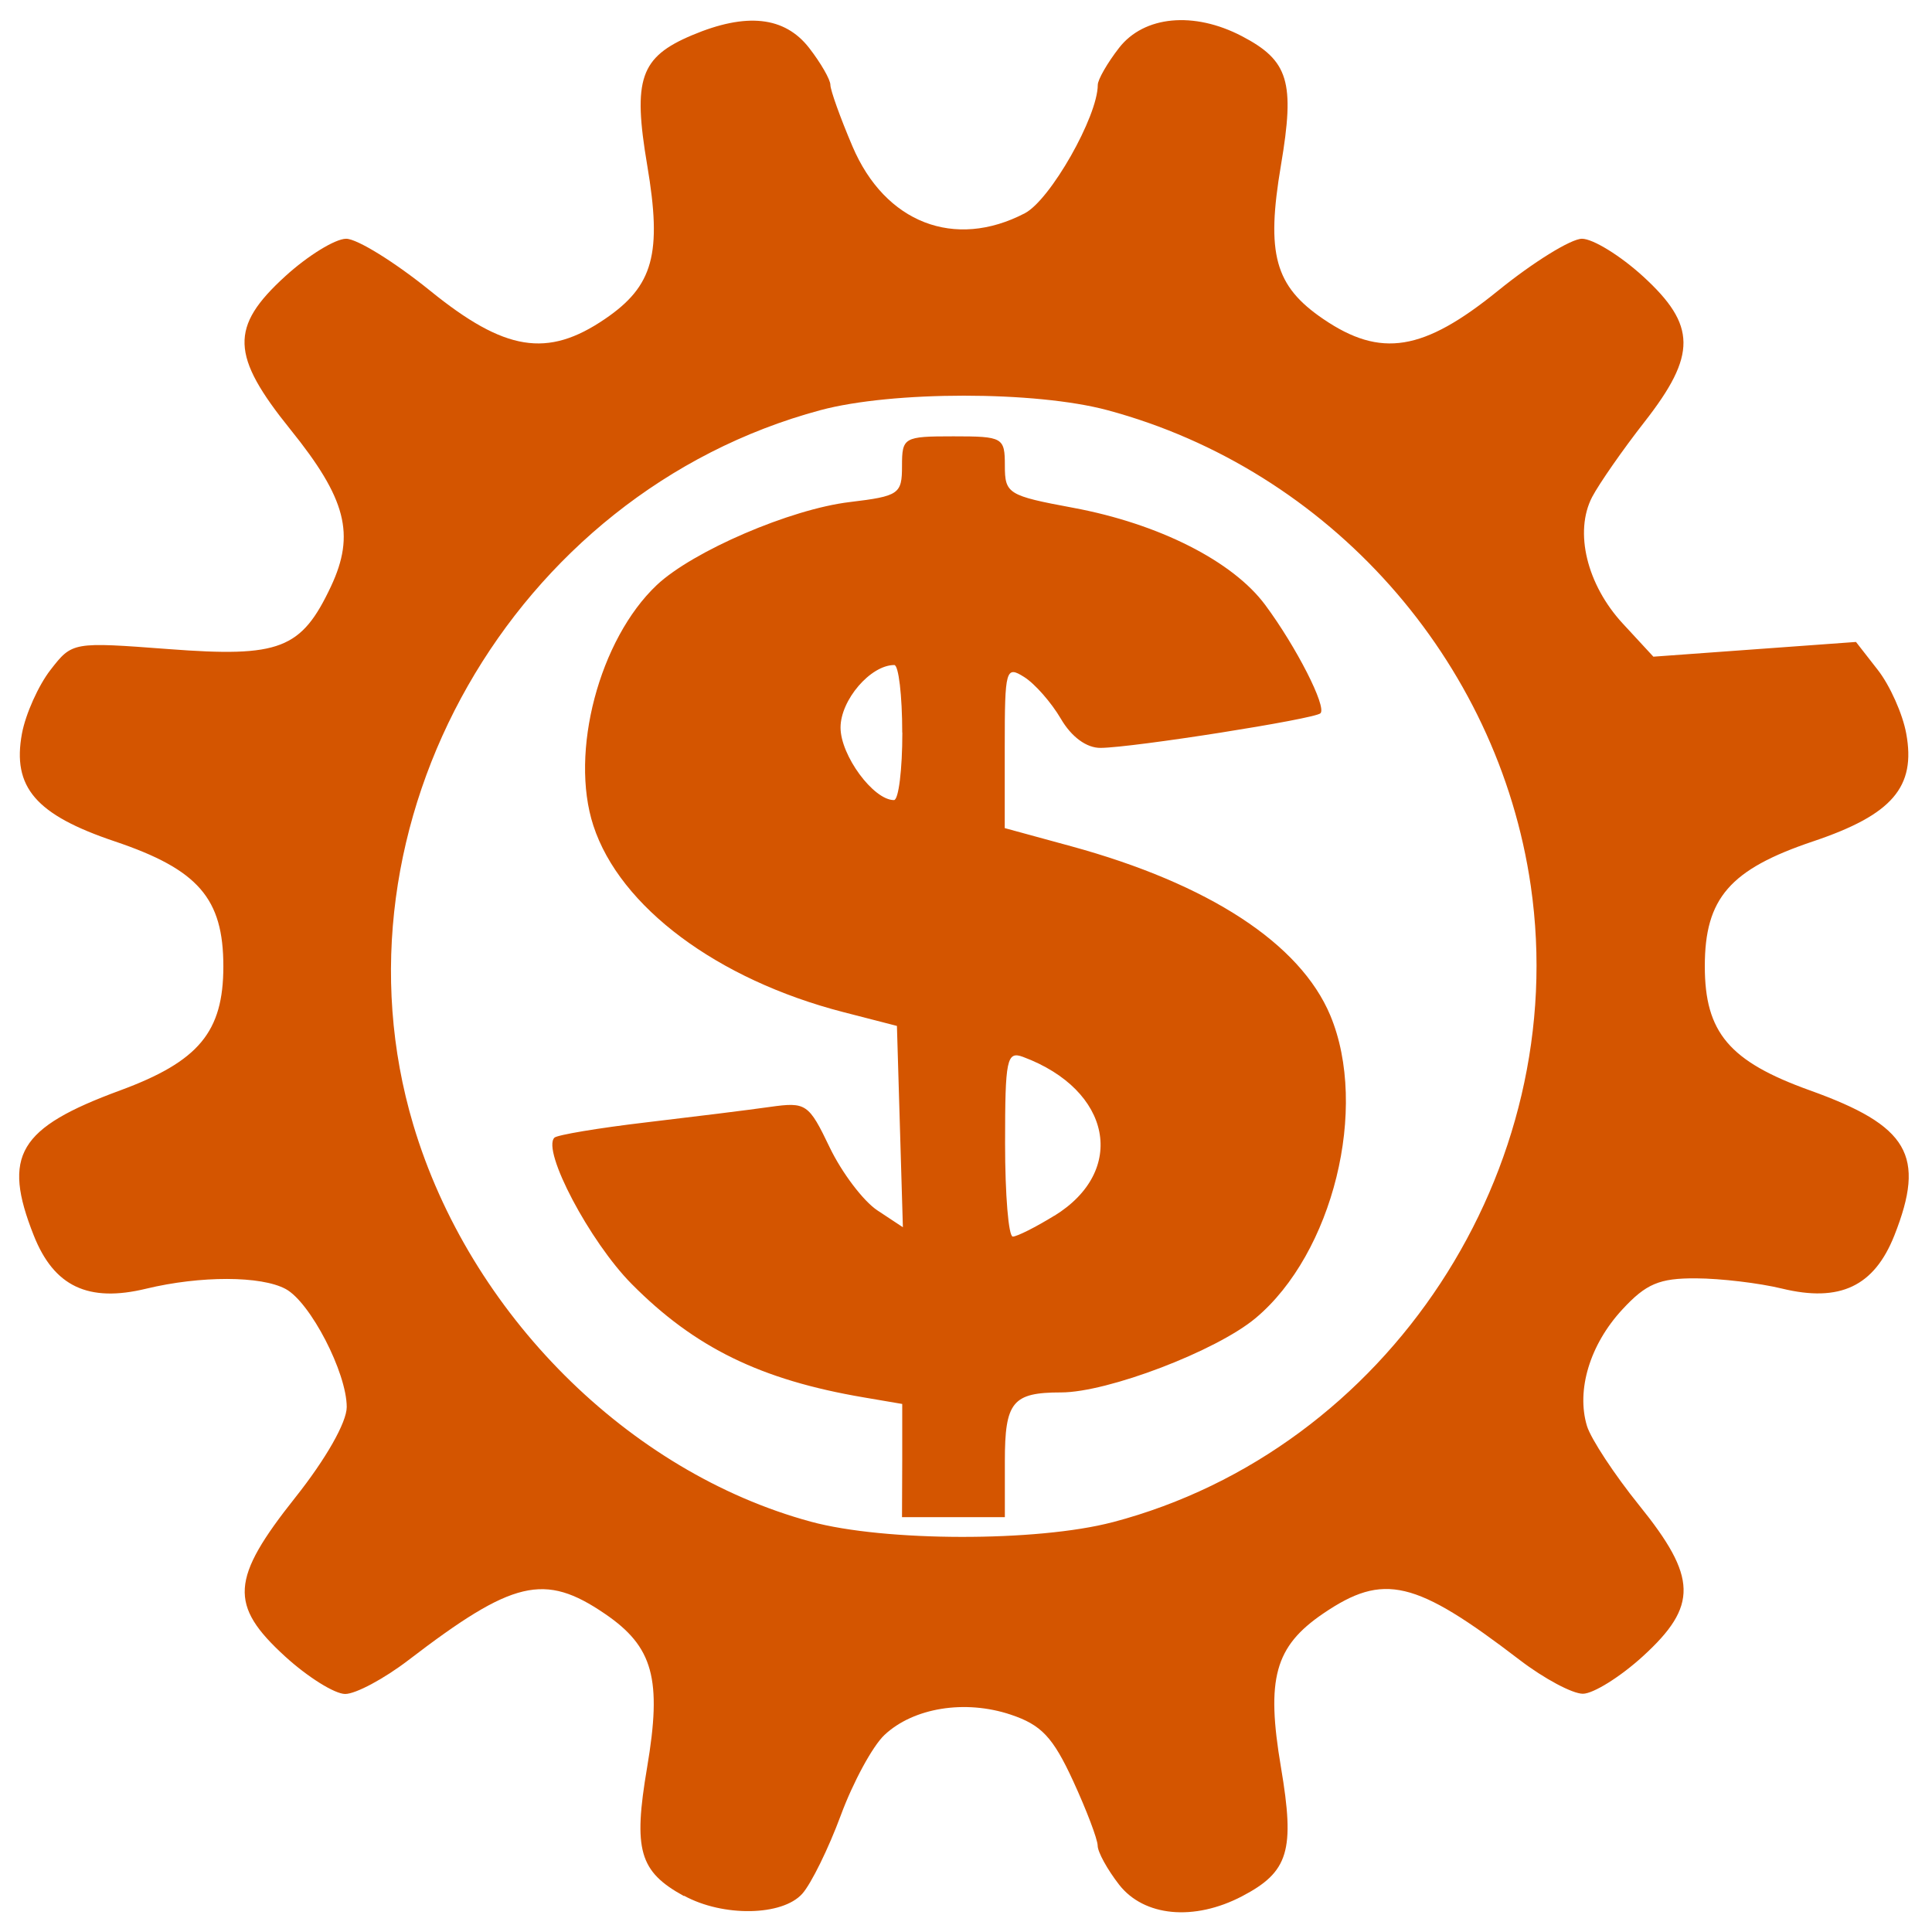 <?xml version="1.0" encoding="UTF-8" standalone="no"?>
<!-- Created with Inkscape (http://www.inkscape.org/) -->

<svg
   width="80"
   height="80"
   viewBox="0 0 21.167 21.167"
   version="1.1"
   id="svg7932"
   inkscape:version="1.2.2 (b0a8486541, 2022-12-01)"
   sodipodi:docname="main-drawing.svg"
   xml:space="preserve"
   inkscape:export-filename="black/cog-m5.svg"
   inkscape:export-xdpi="96"
   inkscape:export-ydpi="96"
   xmlns:inkscape="http://www.inkscape.org/namespaces/inkscape"
   xmlns:sodipodi="http://sodipodi.sourceforge.net/DTD/sodipodi-0.dtd"
   xmlns="http://www.w3.org/2000/svg"
   xmlns:svg="http://www.w3.org/2000/svg"><sodipodi:namedview
     id="namedview7934"
     pagecolor="#ffffff"
     bordercolor="#000000"
     borderopacity="0.25"
     inkscape:showpageshadow="2"
     inkscape:pageopacity="0.0"
     inkscape:pagecheckerboard="0"
     inkscape:deskcolor="#d1d1d1"
     inkscape:document-units="mm"
     showgrid="false"
     inkscape:zoom="0.49811424"
     inkscape:cx="148.5603"
     inkscape:cy="-36.136289"
     inkscape:window-width="1920"
     inkscape:window-height="1016"
     inkscape:window-x="0"
     inkscape:window-y="0"
     inkscape:window-maximized="1"
     inkscape:current-layer="g48605" /><defs
     id="defs7929"><linearGradient
       id="linearGradient121619"
       inkscape:swatch="solid"><stop
         style="stop-color:#886e0f;stop-opacity:1;"
         offset="0"
         id="stop121617" /></linearGradient><clipPath
       clipPathUnits="userSpaceOnUse"
       id="clipPath25044"><path
         id="path25046"
         style="opacity:1;vector-effect:none;fill:none;fill-rule:evenodd;stroke:#86c65e;stroke-width:0.274;stop-color:#000000;stop-opacity:1"
         d="m 50.839,57.833 a 19.974,19.765 0 0 0 -9.501,2.29 c -0.005,0.167 -0.079,0.385 -0.258,0.631 -0.01,0.014 -0.02,0.028 -0.03,0.042 -0.074,0.089 -0.149,0.176 -0.239,0.25 -0.093,0.084 -0.184,0.172 -0.291,0.239 -0.159,0.1 -0.316,0.203 -0.476,0.301 -0.012,0.007 -0.024,0.013 -0.036,0.02 0.094,-0.01 0.18,-0.015 0.258,-0.015 0.818,-0.004 0.751,0.467 -0.281,0.608 -0.152,0.021 -0.303,0.05 -0.455,0.073 -0.116,0.023 -0.233,0.041 -0.349,0.068 -0.129,0.038 -0.261,0.061 -0.393,0.083 -0.183,0.034 -0.365,0.065 -0.55,0.08 -0.061,0.003 -0.032,0.002 -0.086,0.002 -0.012,2.4e-5 -0.024,-5.29e-4 -0.037,-5.29e-4 -0.25,0.128 -0.498,0.26 -0.734,0.411 -0.031,0.02 -0.06,0.042 -0.09,0.063 -0.092,0.064 -0.177,0.118 -0.257,0.162 a 19.974,19.765 0 0 0 -6.292,12.779 19.974,19.765 0 0 0 18.196,21.371 19.974,19.765 0 0 0 0.18,0.009 c 0.069,-0.062 0.163,-0.127 0.282,-0.19 -0.003,-0.024 -0.007,-0.049 -0.009,-0.07 -0.014,-0.131 -0.013,-0.264 -0.015,-0.396 0.001,-0.151 0.005,-0.302 0.014,-0.452 -0.001,-0.016 -0.002,-0.033 -0.003,-0.049 l 5.29e-4,-5.3e-4 c -0.053,-0.671 -0.003,-0.998 0.117,-1.009 0.018,-0.002 0.038,0.004 0.059,0.017 0.098,-0.274 0.222,-0.41 0.331,-0.409 0.073,7.94e-4 0.139,0.062 0.186,0.182 0.046,0.037 0.094,0.08 0.144,0.137 -0.031,-0.245 0.033,-0.38 0.157,-0.381 0.006,-0.002 0.012,-0.004 0.02,-0.004 0.03,2.65e-4 0.074,0.018 0.126,0.051 h 5.29e-4 c 0.054,0.032 0.113,0.081 0.175,0.147 0.007,-0.015 0.02,-0.024 0.038,-0.024 0.009,-2.65e-4 0.019,0.002 0.03,0.005 -0.02,-0.072 -0.013,-0.12 0.014,-0.134 0.015,-0.13 0.055,-0.198 0.096,-0.198 v 5.29e-4 5.29e-4 5.29e-4 c 0.038,0 0.076,0.058 0.094,0.173 0.036,0.039 0.076,0.113 0.11,0.222 0.013,0.009 0.028,0.022 0.042,0.034 0.006,-0.004 0.011,-0.007 0.018,-0.008 0.038,-0.003 0.091,0.057 0.141,0.183 0.01,0.016 0.02,0.031 0.029,0.048 0.022,0.038 0.044,0.077 0.064,0.116 0.021,0.039 0.038,0.08 0.056,0.121 0.019,0.039 0.04,0.076 0.055,0.117 2.62e-4,5.29e-4 -5.8e-5,0.001 5.29e-4,0.002 0.002,0.003 0.005,0.006 0.008,0.01 0.031,0.044 0.057,0.09 0.086,0.135 0.004,0.008 0.01,0.015 0.015,0.023 0.033,0.023 0.066,0.045 0.098,0.069 0.036,0.03 0.078,0.052 0.118,0.075 0.031,0.016 0.058,0.038 0.088,0.056 0.02,0.012 0.037,0.02 0.058,0.03 0.018,0.008 0.036,0.017 0.054,0.025 0.043,0.007 0.087,0.014 0.13,0.021 0.074,0.015 0.148,0.033 0.221,0.05 0.008,0.002 0.017,0.003 0.025,0.005 0.068,-0.015 0.136,-0.031 0.205,-0.044 0.069,-0.015 0.138,-0.029 0.208,-0.042 0.071,-0.017 0.144,-0.03 0.212,-0.056 0.068,-0.028 0.139,-0.046 0.211,-0.06 0.12,-0.027 0.239,-0.06 0.36,-0.083 0.076,-0.015 0.153,-0.028 0.229,-0.041 0.039,-0.007 0.078,-0.015 0.116,-0.022 0.013,-0.002 0.025,-0.003 0.038,-0.005 v -0.001 c 0.051,-0.007 0.096,-0.011 0.135,-0.011 0.268,-0.002 0.234,0.147 -0.109,0.215 0.059,-7.93e-4 0.104,0.007 0.134,0.02 0.066,-0.013 0.132,-0.025 0.197,-0.039 0.125,-0.025 0.251,-0.043 0.376,-0.066 0.064,-0.012 0.118,-0.016 0.163,-0.016 0.242,0.002 0.208,0.158 -0.135,0.222 -0.121,0.022 -0.242,0.039 -0.362,0.064 -0.117,0.026 -0.235,0.051 -0.353,0.071 -0.064,0.011 -0.128,0.021 -0.192,0.031 -0.117,0.018 -0.233,0.042 -0.348,0.068 0.087,0.068 0.03,0.144 -0.153,0.135 0.013,0.007 0.023,0.014 0.033,0.021 0.246,0.013 0.492,0.03 0.738,0.052 0.026,0.003 0.052,0.005 0.078,0.008 0.594,0.062 0.919,0.225 0.988,0.38 A 19.974,19.765 0 0 0 70.546,79.296 l 0.004,-0.041 A 19.974,19.765 0 0 0 52.331,57.903 19.974,19.765 0 0 0 50.84,57.833 Z M 49.561,69.334 c 0.512,0.007 0.698,0.433 0.426,1.156 0.125,0.061 0.25,0.121 0.375,0.182 0.528,-0.134 0.919,-0.119 1.156,0.007 0.095,-0.166 0.248,-0.25 0.447,-0.243 0.565,0.02 1.497,0.771 2.497,2.428 0.071,0.118 0.138,0.239 0.204,0.361 0.2,-0.5 0.464,-0.75 0.732,-0.75 0.284,0 0.573,0.281 0.799,0.84 0.301,-0.102 0.561,-0.152 0.773,-0.152 0.945,-0.004 0.96,0.931 -0.374,2.234 0.01,0.166 0.019,0.337 0.022,0.517 0.013,0.639 -0.106,1.271 -0.222,1.896 -0.094,0.408 -0.185,0.819 -0.33,1.212 -0.056,0.153 -0.094,0.228 -0.16,0.372 -0.044,0.083 -0.09,0.165 -0.137,0.246 -0.195,0.82 -0.505,1.274 -0.829,1.362 -0.063,0.076 -0.131,0.149 -0.201,0.224 2.349,0.649 1.589,2.126 -2.159,2.013 -0.061,-0.002 -0.122,-0.005 -0.183,-0.005 -0.033,-1.6e-5 -0.065,0.001 -0.098,0.002 -0.034,0.107 -0.069,0.208 -0.105,0.303 0.564,0.733 0.335,1.071 -0.568,0.947 -0.293,0.256 -0.588,0.197 -0.816,-0.182 -0.213,-0.062 -0.451,-0.144 -0.702,-0.235 -0.318,0.248 -0.656,0.127 -0.917,-0.363 -0.145,-0.062 -0.29,-0.124 -0.443,-0.193 -0.059,-0.027 -0.118,-0.054 -0.177,-0.081 -0.032,0.002 -0.063,0.004 -0.095,0.005 -0.071,5.29e-4 -0.141,-0.003 -0.211,-0.006 -0.574,0.972 -1.195,1.036 -1.488,0.274 -0.377,1.588 -1.615,0.803 -2.293,-2.479 -0.094,-0.453 -0.263,-0.886 -0.411,-1.323 -0.22,-0.64 -0.346,-1.306 -0.453,-1.974 -0.009,-0.068 -0.018,-0.136 -0.027,-0.204 -0.055,-0.409 -0.087,-0.783 -0.098,-1.123 -0.222,-0.186 -0.123,-0.6 0.029,-0.976 0.103,-0.966 0.428,-1.463 0.81,-1.467 0.001,-8e-6 0.003,0 0.004,0 0.074,-0.104 0.149,-0.207 0.236,-0.325 0.077,-0.104 0.533,-0.713 0.593,-0.791 0.091,-0.118 0.185,-0.232 0.278,-0.348 0.382,-0.491 0.756,-0.99 1.183,-1.445 -1.343,-1.013 -1.307,-1.849 -0.134,-1.863 0.454,-0.005 1.08,0.113 1.861,0.392 0.497,-0.309 0.909,-0.449 1.209,-0.445 z m -1.875,5.614 c -0.087,0.073 -0.174,0.145 -0.26,0.219 -0.553,0.453 -1.108,0.906 -1.621,1.404 0.182,0.148 0.37,0.349 0.556,0.603 0.244,-0.435 0.498,-0.866 0.757,-1.292 0.19,-0.31 0.375,-0.624 0.568,-0.933 z m 5.994,2.89 c -0.001,0.001 -0.002,0.003 -0.004,0.004 -0.071,0.095 -0.146,0.188 -0.214,0.285 -0.157,0.224 -0.297,0.458 -0.428,0.698 -0.017,0.299 -0.047,0.597 -0.097,0.894 -0.004,0.026 -0.009,0.052 -0.013,0.078 0.046,-0.045 0.091,-0.092 0.135,-0.14 0.031,-0.031 0.057,-0.067 0.092,-0.093 0.001,-7.94e-4 1.32e-4,0.002 0,0.004 0.022,-0.043 0.034,-0.064 0.088,-0.162 0.152,-0.275 0.314,-0.544 0.478,-0.812 -0.021,-0.234 -0.032,-0.489 -0.037,-0.756 z m -4.221,19.018 c -0.041,-0.008 -0.062,0.062 -0.052,0.25 0.059,-0.031 0.125,-0.062 0.197,-0.092 -0.058,-0.087 -0.109,-0.15 -0.145,-0.157 z" /></clipPath></defs><g
     inkscape:label="Layer 1"
     inkscape:groupmode="layer"
     id="layer1"><g
       id="g48605"
       transform="matrix(1.209,0,0,1.204,-14.271,-96.996)"
       style="fill:#000000"><path
         style="fill:#d45500;stroke-width:0.094"
         d="m 18.002,97.815 c -0.405,-0.223 -0.461,-0.419 -0.334,-1.17 0.136,-0.806 0.056,-1.099 -0.383,-1.399 -0.548,-0.375 -0.832,-0.307 -1.781,0.423 -0.22,0.169 -0.477,0.307 -0.572,0.307 -0.095,0 -0.34,-0.154 -0.545,-0.342 -0.509,-0.467 -0.494,-0.704 0.093,-1.446 0.277,-0.35 0.466,-0.684 0.466,-0.823 0,-0.313 -0.33,-0.953 -0.553,-1.074 -0.223,-0.121 -0.772,-0.122 -1.264,-0.003 -0.525,0.128 -0.836,-0.02 -1.019,-0.484 -0.288,-0.729 -0.14,-0.979 0.782,-1.32 0.713,-0.264 0.936,-0.532 0.936,-1.129 0,-0.618 -0.227,-0.881 -0.983,-1.137 -0.717,-0.242 -0.932,-0.493 -0.842,-0.982 0.033,-0.177 0.149,-0.437 0.258,-0.578 0.198,-0.256 0.2,-0.256 1.072,-0.19 1.008,0.077 1.202,0.001 1.47,-0.57 0.222,-0.475 0.139,-0.798 -0.367,-1.428 -0.542,-0.675 -0.551,-0.933 -0.048,-1.394 0.205,-0.188 0.454,-0.342 0.553,-0.342 0.099,0 0.441,0.213 0.761,0.473 0.677,0.551 1.062,0.614 1.584,0.257 0.439,-0.3 0.519,-0.593 0.383,-1.399 -0.132,-0.784 -0.064,-0.984 0.406,-1.183 0.493,-0.209 0.839,-0.171 1.061,0.115 0.106,0.137 0.193,0.289 0.193,0.337 0,0.048 0.09,0.3 0.2,0.559 0.295,0.697 0.926,0.942 1.562,0.609 0.231,-0.121 0.661,-0.881 0.661,-1.168 0,-0.048 0.087,-0.2 0.193,-0.337 0.226,-0.292 0.678,-0.335 1.114,-0.106 0.423,0.222 0.481,0.415 0.353,1.174 -0.136,0.806 -0.056,1.099 0.383,1.399 0.522,0.357 0.907,0.294 1.584,-0.257 0.319,-0.26 0.662,-0.473 0.761,-0.473 0.099,0 0.348,0.154 0.553,0.342 0.485,0.445 0.488,0.715 0.014,1.324 -0.198,0.254 -0.411,0.562 -0.475,0.684 -0.164,0.317 -0.048,0.798 0.278,1.152 l 0.277,0.301 0.918,-0.067 0.918,-0.067 0.198,0.255 c 0.109,0.14 0.225,0.4 0.257,0.577 0.09,0.488 -0.126,0.74 -0.842,0.982 -0.756,0.255 -0.983,0.518 -0.983,1.137 0,0.603 0.222,0.866 0.951,1.129 0.897,0.323 1.053,0.592 0.767,1.32 -0.183,0.464 -0.494,0.612 -1.019,0.484 -0.205,-0.05 -0.555,-0.092 -0.778,-0.093 -0.333,-0.002 -0.453,0.049 -0.669,0.284 -0.293,0.318 -0.418,0.733 -0.32,1.059 0.036,0.118 0.249,0.443 0.473,0.722 0.528,0.656 0.534,0.915 0.035,1.373 -0.205,0.188 -0.451,0.342 -0.545,0.342 -0.095,0 -0.352,-0.138 -0.572,-0.307 -0.949,-0.73 -1.233,-0.797 -1.781,-0.423 -0.439,0.3 -0.519,0.593 -0.383,1.399 0.128,0.759 0.07,0.952 -0.353,1.174 -0.435,0.228 -0.888,0.185 -1.114,-0.106 -0.106,-0.137 -0.194,-0.297 -0.194,-0.355 -4.67e-4,-0.058 -0.101,-0.324 -0.224,-0.592 -0.182,-0.396 -0.287,-0.507 -0.564,-0.6 -0.414,-0.139 -0.881,-0.063 -1.144,0.185 -0.107,0.101 -0.285,0.43 -0.396,0.732 -0.111,0.301 -0.268,0.622 -0.349,0.713 -0.181,0.203 -0.718,0.212 -1.071,0.018 z m 3.885,-3.402 c 2.495,-0.659 4.162,-3.207 3.789,-5.79 -0.298,-2.061 -1.827,-3.787 -3.836,-4.329 -0.652,-0.176 -1.949,-0.176 -2.602,0 -2.789,0.753 -4.5,3.769 -3.689,6.502 0.51,1.718 1.949,3.161 3.602,3.612 0.67,0.183 2.052,0.185 2.735,0.005 z m -1.907,-0.56 v -0.516 l -0.35,-0.06 c -0.932,-0.159 -1.531,-0.453 -2.102,-1.032 -0.38,-0.385 -0.815,-1.214 -0.7,-1.331 0.025,-0.025 0.398,-0.088 0.829,-0.139 0.431,-0.051 0.937,-0.114 1.125,-0.141 0.327,-0.046 0.35,-0.031 0.541,0.369 0.11,0.23 0.304,0.487 0.431,0.572 l 0.232,0.154 -0.027,-0.916 -0.027,-0.916 -0.487,-0.126 c -1.141,-0.296 -2.024,-0.957 -2.264,-1.697 -0.217,-0.666 0.054,-1.695 0.575,-2.189 0.326,-0.308 1.211,-0.691 1.749,-0.755 0.446,-0.054 0.473,-0.073 0.473,-0.327 0,-0.262 0.015,-0.271 0.466,-0.271 0.449,0 0.466,0.01 0.466,0.267 0,0.255 0.029,0.273 0.618,0.383 0.777,0.145 1.448,0.486 1.742,0.885 0.282,0.382 0.558,0.926 0.5,0.985 -0.051,0.052 -1.698,0.313 -1.993,0.315 -0.127,0.001 -0.264,-0.1 -0.36,-0.266 -0.086,-0.147 -0.235,-0.318 -0.332,-0.379 -0.166,-0.105 -0.176,-0.072 -0.176,0.632 v 0.743 l 0.602,0.165 c 1.248,0.343 2.075,0.885 2.348,1.539 0.35,0.841 0.024,2.167 -0.677,2.755 -0.356,0.299 -1.34,0.676 -1.762,0.676 -0.441,0 -0.51,0.086 -0.51,0.625 v 0.51 h -0.466 -0.466 z m 1.378,-2.228 c 0.663,-0.41 0.519,-1.146 -0.283,-1.446 -0.148,-0.055 -0.163,0.019 -0.163,0.787 0,0.467 0.031,0.848 0.07,0.848 0.038,-1.88e-4 0.208,-0.086 0.376,-0.19 z m -1.378,-4.397 c 0,-0.338 -0.033,-0.615 -0.072,-0.615 -0.215,0 -0.487,0.318 -0.487,0.569 0,0.254 0.298,0.66 0.484,0.66 0.042,0 0.076,-0.277 0.076,-0.615 z"
         id="path48037" /><path
         style="fill:#000000;stroke-width:0.285"
         d="m 48.558,127.306 c -0.089,-0.141 -0.075,-0.49 0.032,-0.776 0.184,-0.495 0.167,-0.496 -0.377,-0.029 -0.687,0.59 -1.484,0.123 -0.923,-0.54 0.246,-0.29 0.18,-0.373 -0.294,-0.373 -0.419,0 -0.61,-0.177 -0.61,-0.564 0,-0.31 0.162,-0.568 0.359,-0.573 0.199,-0.005 0.135,-0.137 -0.144,-0.296 -0.712,-0.407 -0.631,-1.106 0.129,-1.106 0.492,0 0.556,-0.075 0.288,-0.339 -0.599,-0.588 -0.413,-1.15 0.334,-1.01 0.533,0.1 0.652,0.023 0.55,-0.358 -0.193,-0.722 0.513,-1.011 0.971,-0.398 0.369,0.495 0.388,0.49 0.388,-0.098 0,-0.43 0.175,-0.618 0.575,-0.618 0.4,0 0.575,0.188 0.575,0.618 0,0.588 0.018,0.592 0.388,0.098 0.461,-0.618 1.162,-0.322 0.968,0.408 -0.097,0.364 0.004,0.462 0.374,0.367 0.66,-0.169 1.004,0.395 0.561,0.919 -0.286,0.338 -0.239,0.411 0.263,0.411 0.722,0 0.815,0.706 0.142,1.075 -0.32,0.176 -0.366,0.319 -0.144,0.454 0.58,0.351 0.381,1.09 -0.249,0.928 -0.486,-0.125 -0.547,-0.043 -0.4,0.531 0.194,0.758 -0.361,0.936 -1.014,0.326 -0.308,-0.288 -0.341,-0.235 -0.182,0.283 0.234,0.759 -0.594,1.237 -1.045,0.604 -0.216,-0.303 -0.314,-0.313 -0.426,-0.041 -0.17,0.41 -0.853,0.47 -1.088,0.096 z m 2.644,-2.069 c 0.507,-0.398 0.447,-2.061 -0.092,-2.591 -1.031,-1.012 -2.999,-0.199 -2.999,1.239 0,1.67 1.725,2.424 3.091,1.352 z m -10.376,-6.607 c -0.105,-0.103 -0.192,-0.478 -0.192,-0.832 0,-0.976 -0.87,-1.325 -1.609,-0.646 -0.833,0.766 -1.618,0.457 -1.251,-0.492 0.149,-0.385 0.271,-0.81 0.271,-0.944 0,-0.414 -1.097,-0.612 -1.684,-0.304 -0.91,0.478 -1.334,-0.289 -0.639,-1.155 0.725,-0.905 0.357,-1.532 -0.828,-1.41 -0.725,0.075 -0.874,-0.011 -0.874,-0.502 0,-0.349 0.28,-0.717 0.684,-0.897 0.853,-0.381 0.692,-1.304 -0.292,-1.671 -0.934,-0.348 -0.853,-1.009 0.147,-1.205 1.115,-0.219 1.4,-1.017 0.581,-1.624 -0.866,-0.641 -0.554,-1.471 0.46,-1.222 0.417,0.103 0.909,0.033 1.149,-0.162 0.365,-0.297 0.367,-0.444 0.011,-1.118 -0.532,-1.01 -0.035,-1.662 0.744,-0.972 0.671,0.596 1.528,0.395 1.641,-0.385 0.104,-0.717 -0.734,-1.21 -1.092,-0.642 -0.165,0.262 -0.275,0.269 -0.428,0.028 -0.155,-0.246 -0.303,-0.246 -0.607,0.004 -0.314,0.256 -0.442,0.226 -0.583,-0.135 -0.15,-0.382 -0.258,-0.4 -0.628,-0.102 -0.386,0.31 -0.425,0.273 -0.282,-0.27 0.142,-0.541 0.091,-0.591 -0.363,-0.353 -0.737,0.387 -0.82,0.353 -0.654,-0.268 0.119,-0.447 0.032,-0.516 -0.491,-0.382 -0.573,0.147 -0.604,0.104 -0.309,-0.436 0.273,-0.5 0.254,-0.572 -0.111,-0.434 -0.307,0.116 -0.438,-0.013 -0.438,-0.43 0,-0.327 -0.145,-0.594 -0.322,-0.594 -0.235,0 -0.237,-0.101 -0.007,-0.373 0.223,-0.264 0.226,-0.462 0.011,-0.673 -0.212,-0.207 -0.213,-0.356 -0.007,-0.482 0.165,-0.1 0.227,-0.368 0.138,-0.596 -0.089,-0.228 -0.018,-0.414 0.156,-0.414 0.175,0 0.318,-0.254 0.318,-0.564 0,-0.31 0.129,-0.564 0.288,-0.564 0.158,0 0.288,-0.204 0.288,-0.453 0,-0.287 0.158,-0.394 0.431,-0.291 0.271,0.102 0.431,-0.004 0.431,-0.282 0,-0.276 0.161,-0.384 0.424,-0.285 0.233,0.088 0.539,-0.042 0.679,-0.288 0.184,-0.322 0.314,-0.354 0.465,-0.116 0.153,0.242 0.312,0.249 0.589,0.023 0.276,-0.225 0.434,-0.225 0.575,0 0.14,0.222 0.309,0.216 0.601,-0.021 0.322,-0.263 0.406,-0.23 0.406,0.158 0,0.323 0.149,0.432 0.442,0.321 0.247,-0.093 0.512,0.011 0.599,0.234 0.09,0.231 0.351,0.328 0.614,0.228 0.34,-0.128 0.41,-0.051 0.273,0.3 -0.121,0.309 -0.039,0.472 0.238,0.472 0.232,0 0.422,0.254 0.422,0.564 0,0.31 0.137,0.564 0.304,0.564 0.168,0 0.221,0.133 0.119,0.294 -0.102,0.162 -0.039,0.468 0.141,0.68 0.213,0.252 0.226,0.446 0.037,0.561 -0.159,0.096 -0.221,0.349 -0.138,0.561 0.083,0.212 0.018,0.466 -0.144,0.564 -0.162,0.098 -0.222,0.365 -0.133,0.593 0.089,0.228 0.018,0.414 -0.156,0.414 -0.175,0 -0.318,0.19 -0.318,0.423 0,0.233 -0.194,0.423 -0.431,0.423 -0.505,0 -0.55,0.384 -0.134,1.147 0.164,0.301 0.6,0.546 0.971,0.546 0.518,0 0.713,-0.195 0.846,-0.846 0.22,-1.082 0.927,-1.096 1.145,-0.023 0.221,1.084 1.033,1.242 1.797,0.349 0.719,-0.839 1.351,-0.601 1.092,0.411 -0.273,1.068 0.587,1.587 1.645,0.991 0.97,-0.546 1.326,-0.279 0.888,0.665 -0.508,1.095 -0.144,1.644 0.972,1.466 1.145,-0.182 1.491,0.374 0.679,1.094 -0.728,0.647 -0.708,1.429 0.042,1.622 0.439,0.113 0.554,0.046 0.431,-0.249 -0.092,-0.221 -0.238,-0.576 -0.326,-0.788 -0.101,-0.243 0.285,-0.643 1.047,-1.085 l 1.208,-0.699 -1.335,-0.33 c -1.316,-0.325 -1.532,-0.617 -1.161,-1.568 0.124,-0.317 0.556,-0.446 1.494,-0.446 h 1.319 l -0.919,-0.93 c -1.053,-1.065 -1.093,-1.235 -0.454,-1.928 0.447,-0.484 0.511,-0.482 1.581,0.054 0.614,0.307 1.116,0.508 1.116,0.447 0,-0.061 -0.183,-0.62 -0.406,-1.241 -0.396,-1.101 -0.388,-1.139 0.323,-1.512 0.681,-0.357 0.78,-0.322 1.505,0.53 0.427,0.502 0.857,0.912 0.954,0.912 0.098,0 0.218,-0.476 0.267,-1.058 0.081,-0.956 0.176,-1.066 0.989,-1.144 0.868,-0.083 0.907,-0.04 1.101,1.234 l 0.202,1.32 0.742,-1.023 c 0.8,-1.104 1.129,-1.219 1.9,-0.666 0.457,0.328 0.462,0.454 0.068,1.552 -0.236,0.657 -0.365,1.195 -0.287,1.195 0.078,0 0.642,-0.25 1.253,-0.556 l 1.111,-0.556 0.491,0.736 c 0.483,0.723 0.476,0.747 -0.404,1.423 -0.492,0.378 -0.895,0.805 -0.895,0.949 0,0.144 0.582,0.262 1.294,0.262 1.242,0 1.294,0.034 1.294,0.835 0,0.743 -0.135,0.871 -1.222,1.163 -1.083,0.29 -1.161,0.363 -0.685,0.646 1.551,0.919 1.758,1.207 1.407,1.962 -0.305,0.656 -0.422,0.698 -1.282,0.456 -1.61,-0.453 -1.744,-0.345 -0.967,0.777 0.672,0.97 0.69,1.078 0.254,1.551 -0.576,0.624 -1.056,0.646 -1.543,0.07 -0.204,-0.241 -0.583,-0.55 -0.843,-0.686 -0.407,-0.214 -0.47,-0.067 -0.455,1.073 0.014,1.229 -0.037,1.327 -0.756,1.408 -0.665,0.075 -0.846,-0.078 -1.303,-1.107 l -0.531,-1.195 -0.401,1.192 c -0.367,1.091 -0.475,1.185 -1.284,1.107 -0.87,-0.083 -0.882,-0.107 -0.785,-1.459 l 0.099,-1.375 -0.989,0.74 c -1.159,0.867 -1.299,0.887 -1.978,0.284 -0.491,-0.436 -0.483,-0.5 0.185,-1.465 0.385,-0.555 0.659,-1.049 0.609,-1.098 -0.05,-0.049 -0.484,-0.011 -0.964,0.083 -0.683,0.134 -0.842,0.289 -0.73,0.71 0.109,0.408 -0.074,0.613 -0.754,0.845 -1.115,0.381 -1.2,1.257 -0.167,1.718 1.034,0.462 0.797,1.214 -0.38,1.21 -1.13,-0.004 -1.509,0.765 -0.772,1.564 0.74,0.802 0.362,1.472 -0.623,1.104 -1.204,-0.449 -1.638,-0.149 -1.421,0.983 0.229,1.198 -0.23,1.54 -1.077,0.803 -0.875,-0.762 -1.579,-0.524 -1.687,0.571 -0.112,1.13 -0.87,1.329 -1.325,0.348 -0.425,-0.915 -1.308,-0.921 -1.73,-0.011 -0.328,0.705 -0.651,0.871 -1.011,0.517 z m 0.863,-3.103 c -0.105,-0.103 -0.278,-0.103 -0.383,0 -0.105,0.103 -0.018,0.188 0.192,0.188 0.211,0 0.297,-0.085 0.192,-0.188 z m 2.588,0 c -0.105,-0.103 -0.278,-0.103 -0.383,0 -0.105,0.103 -0.018,0.188 0.192,0.188 0.211,0 0.297,-0.085 0.192,-0.188 z m -3.642,-0.235 c 0,-0.078 -0.065,-0.141 -0.144,-0.141 -0.079,0 -0.144,0.064 -0.144,0.141 0,0.078 0.065,0.141 0.144,0.141 0.079,0 0.144,-0.064 0.144,-0.141 z m 4.505,-0.047 c -0.105,-0.103 -0.278,-0.103 -0.383,0 -0.105,0.103 -0.018,0.188 0.192,0.188 0.211,0 0.297,-0.085 0.192,-0.188 z m -5.08,-0.235 c 0,-0.078 -0.065,-0.141 -0.144,-0.141 -0.079,0 -0.144,0.064 -0.144,0.141 0,0.078 0.065,0.141 0.144,0.141 0.079,0 0.144,-0.064 0.144,-0.141 z m 4.151,-0.134 c 1.035,-0.386 0.936,-1.201 -0.314,-2.558 l -1.052,-1.142 -0.985,0.929 c -0.542,0.511 -1.121,1.175 -1.287,1.475 -0.642,1.159 1.734,2.005 3.637,1.295 z m 1.744,-0.007 c 0.098,-0.155 0.113,-0.282 0.035,-0.282 -0.079,0 -0.224,0.127 -0.321,0.282 -0.098,0.155 -0.113,0.282 -0.035,0.282 0.079,0 0.224,-0.127 0.321,-0.282 z m -6.757,-0.374 c 0,-0.051 -0.356,-0.4 -0.791,-0.776 l -0.791,-0.684 0.697,0.776 c 0.652,0.725 0.885,0.905 0.885,0.684 z m 7.908,-0.472 c 0.098,-0.155 0.113,-0.282 0.035,-0.282 -0.079,0 -0.224,0.127 -0.322,0.282 -0.098,0.155 -0.113,0.282 -0.035,0.282 0.079,0 0.224,-0.127 0.322,-0.282 z m -7.195,-1.122 c 0.283,-0.307 0.612,-0.498 0.731,-0.426 0.119,0.072 0.393,-0.089 0.609,-0.359 0.355,-0.444 0.344,-0.454 -0.111,-0.103 -0.615,0.473 -0.636,0.259 -0.08,-0.796 0.348,-0.66 0.356,-0.859 0.047,-1.111 -0.616,-0.501 -2.748,-1.152 -3.208,-0.979 -1.089,0.41 0.102,4.296 1.326,4.327 0.094,0.004 0.403,-0.247 0.685,-0.553 z m 7.318,-0.322 c 0.803,-1.295 1.022,-2.773 0.49,-3.295 -0.389,-0.382 -0.568,-0.377 -1.674,0.043 -2.114,0.803 -2.151,0.85 -1.587,2.009 0.612,1.26 0.628,1.55 0.045,0.837 -0.429,-0.525 -0.434,-0.521 -0.129,0.095 0.175,0.353 0.426,0.577 0.558,0.497 0.132,-0.08 0.4,0.043 0.596,0.274 0.551,0.651 1.106,0.501 1.701,-0.459 z m 0.597,0.456 c 0,-0.078 -0.065,-0.141 -0.144,-0.141 -0.079,0 -0.144,0.064 -0.144,0.141 0,0.078 0.065,0.141 0.144,0.141 0.079,0 0.144,-0.064 0.144,-0.141 z m -10.065,-0.282 c 0,-0.078 -0.065,-0.141 -0.144,-0.141 -0.079,0 -0.144,0.064 -0.144,0.141 0,0.078 0.065,0.141 0.144,0.141 0.079,0 0.144,-0.064 0.144,-0.141 z m -0.288,-0.564 c 0,-0.078 -0.065,-0.141 -0.144,-0.141 -0.079,0 -0.144,0.064 -0.144,0.141 0,0.077 0.065,0.141 0.144,0.141 0.079,0 0.144,-0.064 0.144,-0.141 z m 10.927,-0.282 c 0,-0.078 -0.065,-0.141 -0.144,-0.141 -0.079,0 -0.144,0.064 -0.144,0.141 0,0.078 0.065,0.141 0.144,0.141 0.079,0 0.144,-0.064 0.144,-0.141 z m -11.311,-0.611 c -0.105,-0.103 -0.192,-0.019 -0.192,0.188 0,0.207 0.086,0.291 0.192,0.188 0.105,-0.103 0.105,-0.273 0,-0.376 z m 11.507,-0.711 c -0.092,-0.225 -0.16,-0.158 -0.174,0.17 -0.011,0.297 0.055,0.464 0.151,0.37 0.096,-0.094 0.106,-0.337 0.021,-0.541 z m -4.931,-0.261 c 0.257,-0.794 -0.463,-1.5 -1.272,-1.248 -0.588,0.183 -0.851,1.229 -0.416,1.655 0.435,0.427 1.501,0.169 1.688,-0.408 z m -6.768,-0.392 c 0,-0.078 -0.065,-0.141 -0.144,-0.141 -0.079,0 -0.144,0.064 -0.144,0.141 0,0.078 0.065,0.141 0.144,0.141 0.079,0 0.144,-0.064 0.144,-0.141 z m 4.026,-0.564 c 0,-0.078 -0.065,-0.141 -0.144,-0.141 -0.079,0 -0.144,0.064 -0.144,0.141 0,0.078 0.065,0.141 0.144,0.141 0.079,0 0.144,-0.064 0.144,-0.141 z m 7.673,-0.476 c -0.092,-0.225 -0.16,-0.158 -0.174,0.17 -0.011,0.297 0.055,0.464 0.151,0.37 0.096,-0.094 0.106,-0.337 0.021,-0.541 z m -8.344,0.147 c -0.105,-0.103 -0.278,-0.103 -0.383,0 -0.105,0.103 -0.018,0.188 0.192,0.188 0.211,0 0.297,-0.085 0.192,-0.188 z m 5.482,0.018 c -0.096,-0.094 -0.344,-0.104 -0.551,-0.022 -0.23,0.09 -0.162,0.157 0.174,0.17 0.303,0.012 0.473,-0.054 0.377,-0.148 z M 59.708,108.842 c 0.516,-0.212 1.289,-0.793 1.716,-1.291 0.626,-0.73 0.777,-1.19 0.776,-2.366 0,-1.94 -0.774,-3.162 -2.465,-3.896 -2.084,-0.904 -4.158,-0.199 -5.305,1.804 -1.938,3.383 1.613,7.251 5.278,5.748 z m -17.474,-1.184 c 0.419,-2.741 -0.519,-3.37 -2.706,-1.815 -1.343,0.954 -1.631,2.081 -0.614,2.397 0.319,0.099 0.526,0.266 0.462,0.372 -0.065,0.105 0.509,0.214 1.275,0.241 l 1.393,0.05 z m 4.046,0.708 c 1.063,-0.396 1.147,-1.042 0.253,-1.957 -0.919,-0.941 -2.249,-1.549 -2.874,-1.314 -0.456,0.172 -0.626,2.473 -0.253,3.427 0.192,0.491 1.301,0.43 2.873,-0.156 z m -9.192,-0.174 c -0.105,-0.103 -0.192,-0.019 -0.192,0.188 0,0.207 0.086,0.291 0.192,0.188 0.105,-0.103 0.105,-0.273 0,-0.376 z m 5.758,-1.434 c -0.072,-0.272 -0.132,-0.049 -0.132,0.494 0,0.543 0.059,0.765 0.132,0.494 0.072,-0.272 0.072,-0.716 0,-0.987 z m 5.553,1.199 c 0,-0.078 -0.065,-0.141 -0.144,-0.141 -0.079,0 -0.144,0.064 -0.144,0.141 0,0.078 0.065,0.141 0.144,0.141 0.079,0 0.144,-0.064 0.144,-0.141 z m -10.927,-0.282 c 0,-0.078 -0.065,-0.141 -0.144,-0.141 -0.079,0 -0.144,0.064 -0.144,0.141 0,0.078 0.065,0.141 0.144,0.141 0.079,0 0.144,-0.064 0.144,-0.141 z m 10.64,-0.282 c 0,-0.078 -0.065,-0.141 -0.144,-0.141 -0.079,0 -0.144,0.064 -0.144,0.141 0,0.078 0.065,0.141 0.144,0.141 0.079,0 0.144,-0.064 0.144,-0.141 z m -10.352,-0.282 c 0,-0.078 -0.065,-0.141 -0.144,-0.141 -0.079,0 -0.144,0.064 -0.144,0.141 0,0.078 0.065,0.141 0.144,0.141 0.079,0 0.144,-0.064 0.144,-0.141 z m 10.065,-0.282 c 0,-0.077 -0.065,-0.141 -0.144,-0.141 -0.079,0 -0.144,0.064 -0.144,0.141 0,0.078 0.065,0.141 0.144,0.141 0.079,0 0.144,-0.064 0.144,-0.141 z m -9.202,-0.846 c 0.371,-0.388 0.611,-0.705 0.532,-0.705 -0.079,0 -0.448,0.317 -0.819,0.705 -0.371,0.388 -0.611,0.705 -0.532,0.705 0.079,0 0.448,-0.317 0.819,-0.705 z m 8.627,0.017 c 0,-0.068 -0.149,-0.215 -0.332,-0.326 -0.206,-0.125 -0.254,-0.077 -0.127,0.124 0.205,0.325 0.459,0.437 0.459,0.201 z m -1.565,-1.154 c -0.307,-0.228 -0.695,-0.41 -0.863,-0.404 -0.168,0.006 0.018,0.191 0.414,0.413 0.932,0.522 1.159,0.518 0.448,-0.009 z m -5.624,0.009 c 0,-0.078 -0.065,-0.141 -0.144,-0.141 -0.079,0 -0.144,0.064 -0.144,0.141 0,0.078 0.065,0.141 0.144,0.141 0.079,0 0.144,-0.064 0.144,-0.141 z m 0.575,-0.282 c 0,-0.078 -0.065,-0.141 -0.144,-0.141 -0.079,0 -0.144,0.064 -0.144,0.141 0,0.078 0.065,0.141 0.144,0.141 0.079,0 0.144,-0.064 0.144,-0.141 z m 1.054,-0.329 c -0.105,-0.103 -0.278,-0.103 -0.383,0 -0.105,0.103 -0.018,0.188 0.192,0.188 0.211,0 0.297,-0.085 0.192,-0.188 z m 2.606,0.018 c -0.096,-0.094 -0.344,-0.104 -0.551,-0.022 -0.229,0.09 -0.161,0.157 0.174,0.17 0.303,0.012 0.473,-0.054 0.377,-0.148 z m -7.111,-2.792 c 0,-0.078 -0.065,-0.141 -0.144,-0.141 -0.079,0 -0.144,0.064 -0.144,0.141 0,0.078 0.065,0.141 0.144,0.141 0.079,0 0.144,-0.064 0.144,-0.141 z m -2.013,-0.282 c 0,-0.078 -0.065,-0.141 -0.144,-0.141 -0.079,0 -0.144,0.064 -0.144,0.141 0,0.078 0.065,0.141 0.144,0.141 0.079,0 0.144,-0.064 0.144,-0.141 z m 3.676,-0.581 c 1.717,-1.18 1.871,-3.48 0.318,-4.761 -1.538,-1.269 -3.453,-0.847 -4.728,1.043 -0.416,0.616 -0.615,1.035 -0.442,0.93 0.193,-0.117 0.313,0.072 0.313,0.494 0,0.808 0.979,2.118 1.837,2.458 0.956,0.379 2.005,0.315 2.702,-0.164 z m 34.634,9.874 c -1.185,-0.814 -0.524,-2.946 0.912,-2.946 1.034,0 1.612,0.554 1.612,1.545 0,0.93 -0.782,1.84 -1.582,1.84 -0.167,0 -0.591,-0.198 -0.943,-0.439 z m 1.374,-0.548 c 0,-0.233 0.205,-0.423 0.455,-0.423 0.25,0 0.396,-0.159 0.323,-0.353 -0.072,-0.194 -0.277,-0.321 -0.455,-0.282 -0.178,0.039 -0.323,-0.12 -0.323,-0.353 0,-0.562 -0.175,-0.534 -0.863,0.141 -0.688,0.675 -0.717,0.846 -0.144,0.846 0.237,0 0.431,0.19 0.431,0.423 0,0.233 0.129,0.423 0.288,0.423 0.158,0 0.288,-0.19 0.288,-0.423 z M 43.232,99.937 c -0.707,-1.296 -0.021,-2.557 1.391,-2.557 1.025,0 1.475,0.473 1.475,1.551 0,1.119 -0.454,1.552 -1.629,1.552 -0.634,0 -1.035,-0.177 -1.236,-0.546 z m 1.883,-0.583 c 0.224,0 0.407,-0.127 0.407,-0.282 0,-0.155 -0.194,-0.282 -0.431,-0.282 -0.237,0 -0.446,-0.222 -0.465,-0.494 -0.032,-0.47 -0.04,-0.47 -0.165,0 -0.072,0.271 -0.339,0.494 -0.592,0.494 -0.389,0 -0.375,0.081 0.093,0.523 0.304,0.288 0.597,0.415 0.649,0.282 0.053,-0.133 0.279,-0.241 0.503,-0.241 z m 6.049,-0.718 c -0.094,-0.24 -0.399,-0.399 -0.678,-0.353 -0.36,0.059 -0.48,-0.071 -0.413,-0.45 0.052,-0.294 -0.078,-0.645 -0.288,-0.781 -0.311,-0.201 -0.3,-0.311 0.06,-0.594 0.243,-0.191 0.393,-0.582 0.333,-0.868 -0.087,-0.416 0.011,-0.483 0.493,-0.334 0.331,0.103 0.601,0.109 0.601,0.013 0,-0.246 -0.854,-1.839 -0.986,-1.839 -0.06,0 -0.455,0.579 -0.878,1.287 -0.672,1.124 -0.866,1.268 -1.537,1.138 -0.422,-0.082 -1.241,-0.229 -1.82,-0.326 -0.937,-0.158 -1.071,-0.289 -1.237,-1.209 -0.386,-2.136 -0.369,-2.124 -1.584,-1.179 -0.604,0.469 -1.216,0.853 -1.36,0.853 -0.144,0 -0.878,-0.384 -1.632,-0.852 l -1.37,-0.852 0.194,-1.527 0.194,-1.527 -1.397,0.416 -1.397,0.416 -0.932,-1.07 c -1.305,-1.497 -1.361,-1.869 -0.504,-3.303 l 0.754,-1.262 -1.528,-0.086 -1.528,-0.086 -0.551,-1.665 -0.551,-1.665 1.218,-1.019 1.218,-1.019 -1.314,-0.626 c -1.257,-0.599 -1.314,-0.679 -1.311,-1.829 0.007,-2.064 0.212,-2.403 1.761,-2.908 l 1.417,-0.462 -1.012,-1.099 c -1.1,-1.195 -1.091,-1.367 0.182,-3.488 0.459,-0.765 0.612,-0.824 1.949,-0.755 0.798,0.042 1.45,0.018 1.45,-0.052 0,-0.07 -0.194,-0.583 -0.431,-1.14 -0.631,-1.483 -0.563,-1.703 0.892,-2.873 l 1.323,-1.064 1.272,0.606 c 0.7,0.334 1.334,0.606 1.409,0.606 0.075,0 0.136,-0.681 0.136,-1.512 v -1.512 l 1.632,-0.613 1.632,-0.613 1.095,1.049 c 0.602,0.577 1.141,0.994 1.197,0.926 0.056,-0.068 0.303,-0.63 0.549,-1.251 l 0.446,-1.128 h 1.933 1.933 l 0.446,1.128 c 0.245,0.621 0.492,1.184 0.548,1.251 0.056,0.067 0.598,-0.352 1.204,-0.932 l 1.101,-1.054 1.625,0.65 1.625,0.65 v 1.481 c 0,0.815 0.062,1.481 0.137,1.481 0.075,0 0.709,-0.273 1.409,-0.606 l 1.273,-0.606 1.323,1.064 c 1.464,1.177 1.513,1.328 0.892,2.786 -0.237,0.557 -0.431,1.09 -0.431,1.184 0,0.094 0.669,0.136 1.487,0.094 l 1.487,-0.077 0.845,1.635 0.845,1.635 -1.075,1.08 -1.075,1.08 1.259,0.35 c 1.65,0.459 1.977,0.908 1.977,2.713 v 1.501 l -1.314,0.626 -1.314,0.627 1.218,1.019 1.218,1.019 -0.551,1.665 c -0.541,1.635 -0.572,1.667 -1.701,1.754 -1.59,0.124 -1.762,0.403 -0.997,1.618 0.645,1.023 0.648,1.062 0.143,1.98 -0.283,0.515 -0.798,1.198 -1.144,1.518 -0.594,0.547 -0.709,0.558 -1.994,0.178 l -1.363,-0.403 0.193,1.516 0.193,1.516 -1.382,0.86 c -0.76,0.473 -1.494,0.86 -1.632,0.86 -0.138,0 -0.689,-0.328 -1.225,-0.729 -0.536,-0.401 -1.095,-0.657 -1.242,-0.568 -0.146,0.089 -0.353,0.724 -0.458,1.412 -0.182,1.193 -0.243,1.259 -1.327,1.439 -1.209,0.2 -1.495,0.759 -0.633,1.234 0.479,0.264 0.479,0.286 0,0.467 -0.277,0.105 -0.503,0.445 -0.503,0.757 0,0.422 -0.143,0.53 -0.557,0.424 -0.322,-0.083 -0.621,0.023 -0.71,0.249 -0.204,0.521 -0.643,0.498 -0.856,-0.044 z m 1.502,-1.522 c 0.128,-0.89 -0.677,-1.52 -1.433,-1.123 -0.526,0.276 -0.732,1.385 -0.331,1.779 0.113,0.111 0.533,0.163 0.934,0.118 0.525,-0.06 0.757,-0.277 0.829,-0.773 z m 3.585,-7.291 c 3.128,-1.52 5.031,-3.384 6.572,-6.434 1.036,-2.052 1.189,-2.613 1.319,-4.847 0.263,-4.52 -0.891,-7.538 -4.075,-10.662 -2.978,-2.921 -5.717,-4.054 -9.8,-4.054 -3.906,0 -7.21,1.321 -9.898,3.958 -2.686,2.635 -4.028,5.863 -4.042,9.721 -0.018,5.187 2.964,9.994 7.586,12.226 2.53,1.222 3.639,1.434 7,1.339 2.794,-0.079 3.072,-0.144 5.338,-1.246 z m -7.995,-7.165 c -1.157,-0.431 -2.846,-2.148 -3.26,-3.313 -0.487,-1.371 -0.439,-2.839 0.095,-2.839 0.237,0 0.429,0.222 0.427,0.494 -0.004,0.422 -0.045,0.432 -0.283,0.071 -0.167,-0.254 -0.28,-0.289 -0.283,-0.087 -0.003,0.185 0.109,0.405 0.249,0.49 0.346,0.21 0.59,1.572 0.282,1.572 -0.136,0 -0.248,0.134 -0.248,0.299 0,0.164 0.132,0.219 0.293,0.121 0.161,-0.098 0.461,0.214 0.666,0.693 0.205,0.479 0.447,0.799 0.537,0.71 0.09,-0.088 0.405,0.135 0.7,0.497 0.295,0.362 0.747,0.616 1.004,0.565 0.258,-0.051 0.678,0.113 0.934,0.365 0.289,0.283 0.466,0.33 0.466,0.123 0,-0.211 0.318,-0.288 0.863,-0.21 0.474,0.068 0.863,0.04 0.863,-0.064 0,-0.103 0.324,-0.333 0.719,-0.509 0.437,-0.195 0.719,-0.213 0.719,-0.045 0,0.152 0.115,0.276 0.256,0.276 0.14,0 0.237,-0.215 0.216,-0.477 -0.021,-0.262 0.25,-0.623 0.605,-0.801 0.355,-0.178 0.56,-0.408 0.455,-0.51 -0.105,-0.103 -0.051,-0.186 0.119,-0.186 0.17,0 0.245,-0.239 0.167,-0.531 -0.078,-0.292 0.046,-0.702 0.275,-0.912 0.24,-0.22 0.329,-0.563 0.21,-0.809 -1.181,-2.45 -1.241,-5.074 -0.063,-2.769 0.93,1.82 0.659,4.709 -0.577,6.16 -1.339,1.571 -4.442,2.36 -6.405,1.628 z m 2.346,-0.134 c -0.105,-0.103 -0.278,-0.103 -0.383,0 -0.105,0.103 -0.018,0.188 0.192,0.188 0.211,0 0.297,-0.085 0.192,-0.188 z m -1.917,-0.235 c 0,-0.078 -0.065,-0.141 -0.144,-0.141 -0.079,0 -0.144,0.064 -0.144,0.141 0,0.078 0.065,0.141 0.144,0.141 0.079,0 0.144,-0.064 0.144,-0.141 z m 3.738,0 c 0,-0.078 -0.065,-0.141 -0.144,-0.141 -0.079,0 -0.144,0.064 -0.144,0.141 0,0.078 0.065,0.141 0.144,0.141 0.079,0 0.144,-0.064 0.144,-0.141 z m -5.272,-0.893 c -0.105,-0.103 -0.278,-0.103 -0.383,0 -0.105,0.103 -0.018,0.188 0.192,0.188 0.211,0 0.297,-0.085 0.192,-0.188 z m 6.901,-0.282 c -0.105,-0.103 -0.278,-0.103 -0.383,0 -0.105,0.103 -0.018,0.188 0.192,0.188 0.211,0 0.297,-0.085 0.192,-0.188 z m -8.339,-1.41 c -0.105,-0.103 -0.192,-0.019 -0.192,0.188 0,0.207 0.086,0.291 0.192,0.188 0.105,-0.103 0.105,-0.273 0,-0.376 z m 9.585,-0.517 c 0,-0.078 -0.065,-0.141 -0.144,-0.141 -0.079,0 -0.144,0.064 -0.144,0.141 0,0.078 0.065,0.141 0.144,0.141 0.079,0 0.144,-0.064 0.144,-0.141 z M 45.139,78.009 c -0.105,-0.103 -0.192,-0.019 -0.192,0.188 0,0.207 0.086,0.291 0.192,0.188 0.105,-0.103 0.105,-0.273 0,-0.376 z m 10.352,-0.846 c -0.105,-0.103 -0.192,-0.019 -0.192,0.188 0,0.207 0.086,0.291 0.192,0.188 0.105,-0.103 0.105,-0.273 0,-0.376 z m 0.096,-1.081 c 0,-0.078 -0.065,-0.141 -0.144,-0.141 -0.079,0 -0.144,0.063 -0.144,0.141 0,0.078 0.065,0.141 0.144,0.141 0.079,0 0.144,-0.063 0.144,-0.141 z m -0.671,-1.457 c -0.105,-0.103 -0.192,-0.019 -0.192,0.188 0,0.207 0.086,0.291 0.192,0.188 0.105,-0.103 0.105,-0.273 0,-0.376 z m -6.623,4.804 c -0.58,-0.569 -0.758,-1.024 -0.758,-1.936 0,-0.912 0.178,-1.367 0.758,-1.936 0.58,-0.569 1.044,-0.744 1.974,-0.744 2.516,0 3.707,2.779 1.959,4.569 -1.067,1.092 -2.846,1.114 -3.933,0.048 z m 3.712,-0.231 c 1.551,-1.521 0.457,-4.103 -1.738,-4.103 -1.402,0 -2.444,1.022 -2.444,2.398 0,2.153 2.632,3.227 4.183,1.705 z m -3.32,-0.154 c -0.356,-0.349 -0.575,-0.94 -0.575,-1.552 0,-0.611 0.219,-1.202 0.575,-1.551 0.356,-0.349 0.959,-0.564 1.581,-0.564 0.623,0 1.226,0.215 1.582,0.564 0.356,0.349 0.575,0.94 0.575,1.551 0,0.611 -0.219,1.202 -0.575,1.552 -0.356,0.349 -0.959,0.564 -1.582,0.564 -0.623,0 -1.226,-0.215 -1.581,-0.564 z m 2.544,-1.395 c 0.128,-0.89 -0.677,-1.52 -1.433,-1.123 -0.526,0.276 -0.732,1.385 -0.331,1.779 0.113,0.111 0.533,0.163 0.935,0.118 0.525,-0.06 0.758,-0.277 0.829,-0.773 z m -6.569,-1.581 c 0,-0.472 1.06,-2.066 1.823,-2.742 1.066,-0.945 3.107,-1.635 3.285,-1.112 0.064,0.188 0.231,0.342 0.371,0.342 0.14,0 0.184,-0.181 0.097,-0.403 -0.115,-0.294 0.004,-0.361 0.441,-0.249 0.329,0.084 0.587,0.361 0.575,0.614 -0.014,0.276 -0.079,0.324 -0.164,0.118 -0.11,-0.268 -0.263,-0.268 -0.696,-0.004 -0.437,0.268 -0.683,0.261 -1.16,-0.031 -0.333,-0.204 -0.519,-0.233 -0.413,-0.065 0.22,0.349 -0.952,0.86 -1.501,0.655 -0.231,-0.086 -0.301,0.022 -0.193,0.298 0.178,0.455 -0.797,1.171 -1.138,0.836 -0.103,-0.101 -0.164,0.062 -0.136,0.363 0.108,1.144 -0.048,1.534 -0.615,1.534 -0.316,0 -0.575,-0.07 -0.575,-0.155 z m 1.15,-0.973 c 0,-0.155 -0.057,-0.282 -0.127,-0.282 -0.07,0 -0.207,0.127 -0.304,0.282 -0.098,0.155 -0.041,0.282 0.127,0.282 0.168,0 0.305,-0.127 0.305,-0.282 z m 1.006,-1.41 c 0.098,-0.155 0.113,-0.282 0.035,-0.282 -0.079,0 -0.224,0.127 -0.322,0.282 -0.098,0.155 -0.113,0.282 -0.035,0.282 0.079,0 0.224,-0.127 0.322,-0.282 z m 1.581,-0.987 c 0,-0.078 -0.065,-0.141 -0.144,-0.141 -0.079,0 -0.144,0.064 -0.144,0.141 0,0.078 0.065,0.141 0.144,0.141 0.079,0 0.144,-0.063 0.144,-0.141 z m 4.385,0.797 c -0.574,-0.393 -0.906,-1.22 -0.489,-1.22 0.509,0 1.855,0.926 1.855,1.277 0,0.531 -0.541,0.508 -1.366,-0.056 z m 1.078,0.049 c 0,-0.078 -0.065,-0.141 -0.144,-0.141 -0.079,0 -0.144,0.063 -0.144,0.141 0,0.078 0.065,0.141 0.144,0.141 0.079,0 0.144,-0.064 0.144,-0.141 z m -1.246,-0.893 c -0.105,-0.103 -0.192,-0.019 -0.192,0.188 0,0.207 0.086,0.291 0.192,0.188 0.105,-0.103 0.105,-0.273 0,-0.376 z m -25.775,22.21 c -0.657,-1.205 0.048,-2.557 1.334,-2.557 1.211,0 2.039,1.928 1.187,2.765 -0.562,0.551 -2.179,0.418 -2.521,-0.207 z m 1.9,-0.442 c 0.383,-0.376 0.376,-0.478 -0.069,-0.914 -0.36,-0.353 -0.534,-0.393 -0.619,-0.141 -0.066,0.193 -0.325,0.35 -0.577,0.35 -0.386,0 -0.37,0.086 0.096,0.547 0.683,0.676 0.647,0.671 1.169,0.158 z m -12.77,-7.664 c -1.742,-0.605 -4.162,-2.873 -4.984,-4.672 -1.004,-2.196 -0.953,-5.442 0.116,-7.472 1.73,-3.285 4.37,-4.87 8.108,-4.87 2.74,0 4.627,0.726 6.396,2.46 1.859,1.824 2.52,3.472 2.515,6.279 -0.003,2.05 -0.116,2.607 -0.775,3.839 -0.978,1.827 -3.288,3.876 -5.025,4.457 -1.663,0.556 -4.717,0.545 -6.35,-0.021 z m 7.034,-0.891 c 2.951,-1.489 4.53,-4.065 4.54,-7.403 0.007,-2.782 -1.037,-4.951 -3.134,-6.506 -4.37,-3.24 -10.658,-1.725 -12.924,3.116 -0.848,1.812 -0.821,5.024 0.059,6.813 0.85,1.729 2.788,3.54 4.521,4.225 1.897,0.749 5.2,0.633 6.938,-0.244 z m 55.722,-6.265 c -0.516,-0.559 -0.514,-0.59 0.099,-1.191 l 0.629,-0.617 0.629,0.617 c 0.613,0.601 0.615,0.632 0.099,1.191 -0.291,0.316 -0.619,0.574 -0.728,0.574 -0.109,0 -0.437,-0.258 -0.728,-0.574 z m -1.63,-1.834 c -0.274,-0.591 -0.247,-0.799 0.156,-1.194 0.376,-0.369 0.601,-0.408 0.986,-0.171 0.704,0.435 0.796,1.273 0.186,1.709 -0.732,0.525 -0.95,0.469 -1.328,-0.344 z m 3.22,0.151 c -0.247,-0.452 -0.243,-0.699 0.018,-1.004 0.764,-0.904 2.432,-0.019 1.808,0.958 -0.458,0.718 -1.444,0.742 -1.824,0.046 z m -6.528,-0.252 c -0.28,-0.439 -0.243,-0.622 0.208,-1.022 0.932,-0.827 2.223,0.199 1.429,1.137 -0.489,0.578 -1.229,0.526 -1.637,-0.115 z m 1.774,-1.45 c -0.516,-0.559 -0.513,-0.59 0.099,-1.191 l 0.629,-0.617 0.629,0.617 c 0.612,0.601 0.615,0.632 0.099,1.191 -0.291,0.316 -0.619,0.574 -0.728,0.574 -0.109,0 -0.437,-0.258 -0.728,-0.574 z m 3.33,0.167 c -0.777,-0.918 0.509,-2.022 1.37,-1.177 0.366,0.359 0.404,0.58 0.162,0.955 -0.42,0.654 -1.085,0.75 -1.532,0.222 z M 73.186,75.602 c -0.521,-0.511 -0.416,-1.175 0.253,-1.584 0.461,-0.283 0.691,-0.29 1.006,-0.033 0.725,0.59 0.308,1.956 -0.598,1.956 -0.174,0 -0.471,-0.152 -0.661,-0.339 z m 4.156,-0.742 c -0.628,-0.681 -0.6,-0.965 0.137,-1.416 0.535,-0.328 0.688,-0.302 1.204,0.204 0.575,0.564 0.577,0.595 0.061,1.154 -0.65,0.705 -0.8,0.711 -1.403,0.058 z m -2.46,-1.006 -0.612,-0.64 0.596,-0.529 c 0.456,-0.405 0.711,-0.459 1.083,-0.23 0.693,0.426 0.744,1.312 0.097,1.705 -0.461,0.28 -0.652,0.23 -1.164,-0.305 z m 4.055,-0.509 c -0.488,-0.479 -0.429,-0.91 0.201,-1.47 0.52,-0.461 0.576,-0.454 1.148,0.148 0.561,0.591 0.57,0.668 0.128,1.147 -0.551,0.597 -0.993,0.649 -1.477,0.175 z m -6.537,-0.518 c -0.516,-0.559 -0.514,-0.59 0.089,-1.181 0.603,-0.591 0.634,-0.593 1.204,-0.087 0.704,0.625 0.722,0.821 0.133,1.399 -0.589,0.578 -0.79,0.56 -1.426,-0.131 z m 3.911,-0.519 c -0.222,-0.406 -0.16,-0.643 0.267,-1.022 0.937,-0.832 2.234,0.188 1.436,1.131 -0.491,0.581 -1.357,0.525 -1.703,-0.109 z m -2.176,-0.882 c -0.502,-0.544 -0.502,-0.584 0,-1.128 0.664,-0.72 1.061,-0.713 1.532,0.027 0.321,0.503 0.303,0.671 -0.119,1.128 -0.622,0.674 -0.769,0.671 -1.413,-0.027 z m -2.534,-1.069 C 71.144,69.861 71.154,69.797 71.786,69.214 l 0.67,-0.617 0.54,0.585 c 0.414,0.448 0.468,0.696 0.233,1.062 -0.436,0.679 -1.065,0.723 -1.628,0.113 z M 25.514,69.887 c -0.165,-0.647 -0.221,-0.666 -0.819,-0.281 -0.708,0.455 -1.027,0.305 -1.027,-0.483 0,-0.596 -0.117,-0.626 -0.882,-0.225 -0.495,0.26 -0.556,0.195 -0.556,-0.597 0,-0.802 -0.072,-0.875 -0.736,-0.751 -0.544,0.102 -0.694,0.037 -0.575,-0.249 0.088,-0.213 0.239,-0.578 0.335,-0.81 0.128,-0.312 -0.025,-0.423 -0.575,-0.423 -0.873,0 -0.899,-0.079 -0.307,-0.964 0.423,-0.634 0.408,-0.67 -0.359,-0.86 l -0.802,-0.198 0.686,-0.546 c 0.64,-0.51 0.654,-0.58 0.216,-1.056 -0.616,-0.667 -0.594,-0.889 0.087,-0.889 0.75,0 0.971,-0.421 0.445,-0.849 -0.639,-0.52 -0.519,-0.844 0.314,-0.844 0.677,0 0.725,-0.075 0.55,-0.858 -0.182,-0.812 -0.152,-0.848 0.552,-0.675 0.664,0.163 0.744,0.1 0.744,-0.583 0,-0.569 0.111,-0.722 0.431,-0.595 0.237,0.094 0.61,0.242 0.827,0.329 0.258,0.103 0.464,-0.107 0.59,-0.6 l 0.194,-0.758 0.667,0.615 c 0.589,0.543 0.689,0.561 0.848,0.154 0.251,-0.642 0.234,-0.697 -0.216,-0.697 -0.218,0 -0.557,-0.381 -0.754,-0.846 -0.501,-1.187 -1.646,-1.181 -2.105,0.011 -0.486,1.262 -1.459,1.055 -1.577,-0.335 -0.117,-1.372 -1.02,-1.65 -2.091,-0.643 -0.647,0.608 -0.801,0.649 -1.101,0.294 -0.215,-0.254 -0.279,-0.78 -0.166,-1.369 0.255,-1.332 -0.355,-1.827 -1.523,-1.234 -0.633,0.321 -0.922,0.346 -1.171,0.102 -0.472,-0.463 -0.413,-0.794 0.269,-1.506 0.5,-0.521 0.544,-0.728 0.268,-1.235 -0.272,-0.498 -0.492,-0.574 -1.211,-0.42 -0.601,0.129 -0.957,0.068 -1.126,-0.193 -0.431,-0.668 -0.28,-1.01 0.607,-1.37 1.273,-0.517 1.19,-1.543 -0.16,-1.98 -0.805,-0.26 -1.004,-0.461 -0.935,-0.939 0.066,-0.456 0.34,-0.643 1.095,-0.749 1.28,-0.179 1.474,-1.014 0.454,-1.953 -0.549,-0.506 -0.655,-0.781 -0.449,-1.16 0.22,-0.404 0.461,-0.455 1.288,-0.272 1.333,0.295 1.827,-0.409 1.167,-1.662 -0.387,-0.733 -0.386,-0.859 0.011,-1.181 0.363,-0.296 0.59,-0.275 1.26,0.114 1.172,0.679 1.732,0.363 1.732,-0.977 0,-1.441 0.712,-1.778 1.503,-0.712 0.325,0.438 0.834,0.751 1.221,0.751 0.53,0 0.701,-0.198 0.852,-0.987 0.155,-0.81 0.316,-0.987 0.895,-0.987 0.504,0 0.706,0.155 0.706,0.541 0,1.575 1.151,1.936 2.172,0.681 0.869,-1.069 1.7,-0.738 1.448,0.576 -0.268,1.401 0.385,1.839 1.702,1.144 0.777,-0.41 1.07,-0.451 1.341,-0.184 0.272,0.266 0.245,0.551 -0.12,1.303 -0.438,0.9 -0.435,0.992 0.041,1.414 0.279,0.248 0.563,0.406 0.629,0.349 0.066,-0.056 0.468,-0.184 0.892,-0.283 0.623,-0.146 0.809,-0.066 0.966,0.419 0.144,0.446 0,0.755 -0.555,1.199 -1.066,0.853 -0.77,1.868 0.546,1.868 0.594,0 1.006,0.165 1.117,0.446 0.261,0.666 0.251,0.68 -0.796,1.108 -1.388,0.569 -1.514,1.391 -0.324,2.112 1.335,0.809 1.107,1.603 -0.42,1.46 -0.936,-0.088 -1.137,-0.008 -1.307,0.52 -0.137,0.422 -0.018,0.869 0.373,1.385 0.412,0.547 0.498,0.895 0.304,1.235 -0.24,0.421 -0.375,0.431 -1.21,0.088 -0.779,-0.319 -1.028,-0.322 -1.458,-0.014 -0.447,0.32 -0.472,0.5 -0.188,1.301 0.282,0.793 0.258,0.981 -0.166,1.285 -0.42,0.301 -0.616,0.243 -1.274,-0.375 -0.654,-0.615 -0.874,-0.68 -1.382,-0.414 -0.728,0.382 -0.787,1.39 -0.151,2.597 l 0.454,0.861 0.696,-0.642 c 0.695,-0.64 0.697,-0.64 0.697,-0.045 0,0.73 0.511,1.088 0.945,0.662 0.518,-0.508 0.78,-0.365 0.78,0.424 0,0.643 0.096,0.72 0.748,0.598 0.692,-0.13 0.736,-0.08 0.582,0.672 -0.153,0.751 -0.1,0.813 0.696,0.813 0.852,0 0.857,0.008 0.394,0.701 -0.455,0.681 -0.445,0.709 0.35,1.006 l 0.818,0.305 -0.681,0.504 -0.681,0.504 0.684,0.473 c 0.685,0.473 0.575,0.738 -0.466,1.116 -0.158,0.057 -0.061,0.355 0.216,0.662 0.682,0.755 0.635,0.936 -0.247,0.936 -0.552,0 -0.704,0.111 -0.575,0.423 0.096,0.233 0.259,0.628 0.361,0.878 0.157,0.382 0.043,0.424 -0.716,0.26 -0.892,-0.192 -0.901,-0.184 -0.716,0.721 0.197,0.966 0.26,0.946 -1.198,0.367 -0.318,-0.126 -0.431,0.023 -0.431,0.564 0,0.834 -0.329,0.943 -0.88,0.291 -0.333,-0.394 -0.423,-0.355 -0.793,0.337 l -0.417,0.781 -0.524,-0.635 -0.524,-0.635 -0.369,0.58 c -0.486,0.764 -0.756,0.732 -0.973,-0.113 z m 3.565,-1.881 0.666,-0.246 -0.614,-0.846 c -0.549,-0.756 -0.774,-0.846 -2.126,-0.846 -1.243,0 -1.633,0.126 -2.191,0.709 -0.792,0.827 -0.571,1.204 0.911,1.552 0.982,0.231 2.165,0.117 3.353,-0.322 z m -4.764,-1.681 c 0.452,-0.778 0.459,-0.929 0.072,-1.471 -0.237,-0.332 -0.431,-0.931 -0.431,-1.331 0,-0.567 -0.21,-0.801 -0.955,-1.066 -1.335,-0.474 -1.345,-0.467 -1.345,0.771 0,1.356 0.416,2.491 1.22,3.333 0.776,0.812 0.838,0.802 1.44,-0.236 z m 7.041,-0.42 c 0.413,-0.711 0.644,-1.585 0.647,-2.446 0,-0.737 -0.041,-1.34 -0.096,-1.34 -0.055,0 -0.476,0.13 -0.935,0.289 -0.665,0.23 -0.93,0.587 -1.309,1.759 -0.422,1.304 -0.428,1.56 -0.055,2.268 0.526,0.998 0.932,0.875 1.748,-0.53 z m -3.517,-1.813 c 1.059,-1.148 -0.696,-2.731 -1.813,-1.635 -0.508,0.499 -0.419,1.566 0.158,1.896 0.739,0.422 1.073,0.37 1.655,-0.261 z m -1.381,-0.177 c -0.111,-0.109 -0.202,-0.439 -0.202,-0.735 0,-0.395 0.171,-0.513 0.647,-0.447 0.423,0.059 0.647,0.284 0.647,0.65 0,0.56 -0.711,0.905 -1.092,0.531 z m -0.374,-3.489 c 0.345,0 0.46,-0.282 0.46,-1.128 0,-0.888 -0.107,-1.127 -0.503,-1.124 -0.876,0.008 -2.761,1.236 -3.464,2.256 l -0.677,0.983 1.099,0.307 c 1.028,0.287 1.15,0.255 1.863,-0.494 0.419,-0.441 0.97,-0.801 1.222,-0.801 z m 5.559,1.016 c 0.26,-0.256 -0.857,-1.757 -1.758,-2.363 -0.505,-0.339 -1.352,-0.702 -1.882,-0.806 l -0.964,-0.189 0.208,1.101 c 0.115,0.606 0.343,1.149 0.507,1.207 0.164,0.058 0.697,0.455 1.184,0.881 0.742,0.65 1.021,0.737 1.729,0.538 0.464,-0.131 0.904,-0.296 0.977,-0.368 z m -8.341,-9.085 c -0.096,-0.094 -0.344,-0.104 -0.551,-0.022 -0.229,0.09 -0.161,0.157 0.174,0.17 0.303,0.012 0.473,-0.054 0.377,-0.148 z m 2.738,-0.016 c -0.198,-0.078 -0.521,-0.078 -0.719,0 -0.198,0.078 -0.036,0.142 0.359,0.142 0.395,0 0.557,-0.064 0.359,-0.142 z m -3.906,-0.283 c -0.105,-0.103 -0.278,-0.103 -0.383,0 -0.105,0.103 -0.018,0.188 0.192,0.188 0.211,0 0.297,-0.085 0.192,-0.188 z m 6.242,-0.693 c 0.746,-0.485 1.285,-0.95 1.198,-1.035 -0.087,-0.085 -0.448,0.106 -0.803,0.424 -0.355,0.318 -1.034,0.779 -1.509,1.024 -0.474,0.245 -0.723,0.451 -0.552,0.457 0.171,0.006 0.92,-0.385 1.666,-0.87 z m -7.009,0.458 c 0,-0.078 -0.065,-0.141 -0.144,-0.141 -0.079,0 -0.144,0.063 -0.144,0.141 0,0.078 0.065,0.141 0.144,0.141 0.079,0 0.144,-0.063 0.144,-0.141 z m 5.248,-0.466 c 0.752,-0.387 0.612,-1.176 -0.431,-2.432 -1.658,-1.996 -1.883,-2.031 -3.296,-0.499 -1.695,1.837 -1.624,2.993 0.205,3.338 0.889,0.168 2.847,-0.058 3.522,-0.406 z m -5.981,0.111 c -0.15,-0.118 -0.667,-0.53 -1.149,-0.917 -0.831,-0.667 -0.828,-0.656 0.068,0.214 0.519,0.504 1.036,0.917 1.149,0.917 0.113,0 0.083,-0.096 -0.068,-0.214 z m 10.102,-2.651 c 0.673,-1.277 0.353,-1.219 -0.365,0.067 -0.341,0.612 -0.501,1.039 -0.353,0.95 0.147,-0.089 0.471,-0.547 0.718,-1.017 z m -9.739,0.256 c 0.326,-0.349 0.869,-1.174 1.206,-1.834 l 0.613,-1.199 -0.941,-0.568 c -1.556,-0.94 -2.997,-1.274 -3.55,-0.824 -1.026,0.835 0.29,5.06 1.577,5.06 0.276,0 0.768,-0.286 1.094,-0.635 z m 8.661,-0.074 c 0.811,-1.011 1.334,-3.312 0.924,-4.064 -0.176,-0.323 -0.526,-0.588 -0.778,-0.588 -0.666,0 -3.836,1.442 -3.836,1.745 0,0.142 0.212,0.664 0.47,1.16 1.325,2.545 2.199,3.019 3.22,1.746 z m -11.166,0.302 c 0,-0.068 -0.15,-0.215 -0.332,-0.326 -0.206,-0.125 -0.254,-0.077 -0.127,0.124 0.205,0.325 0.459,0.437 0.459,0.201 z m 3.738,-0.722 c 0.338,-0.465 0.55,-0.846 0.471,-0.846 -0.079,0 -0.42,0.381 -0.758,0.846 -0.338,0.465 -0.55,0.846 -0.47,0.846 0.079,0 0.42,-0.381 0.758,-0.846 z m 4.314,-0.282 c -0.338,-0.465 -0.678,-0.846 -0.756,-0.846 -0.183,0 0.151,0.572 0.7,1.199 0.691,0.789 0.726,0.57 0.056,-0.353 z m -8.723,-0.188 c -0.105,-0.103 -0.192,-0.019 -0.192,0.188 0,0.207 0.086,0.291 0.192,0.188 0.105,-0.103 0.105,-0.273 0,-0.376 z m -0.288,-0.846 c -0.105,-0.103 -0.192,-0.019 -0.192,0.188 0,0.207 0.086,0.291 0.192,0.188 0.105,-0.103 0.105,-0.273 0,-0.376 z m 5.559,0.047 c 0,-0.078 -0.065,-0.141 -0.144,-0.141 -0.079,0 -0.144,0.064 -0.144,0.141 0,0.078 0.065,0.141 0.144,0.141 0.079,0 0.144,-0.064 0.144,-0.141 z m 8.248,-0.476 c -0.092,-0.225 -0.16,-0.158 -0.174,0.17 -0.011,0.297 0.055,0.464 0.151,0.37 0.096,-0.094 0.106,-0.337 0.021,-0.541 z m -14.081,-1.847 c -0.066,-0.429 -0.122,-0.145 -0.124,0.631 0,0.776 0.052,1.127 0.12,0.78 0.068,-0.347 0.07,-0.982 0.004,-1.41 z m 8.045,1.15 c 0.552,-0.826 0.324,-1.438 -0.623,-1.671 -0.943,-0.232 -1.627,0.318 -1.505,1.211 0.17,1.248 1.422,1.518 2.128,0.46 z m 6.318,-0.848 c -0.105,-0.103 -0.192,-0.019 -0.192,0.188 0,0.207 0.086,0.292 0.192,0.188 0.105,-0.103 0.105,-0.273 0,-0.376 z m -9.489,-0.564 c -0.105,-0.103 -0.278,-0.103 -0.383,0 -0.105,0.103 -0.018,0.188 0.192,0.188 0.211,0 0.297,-0.085 0.192,-0.188 z m 6.134,-0.424 c 0.3,-0.182 0.212,-0.204 -0.288,-0.073 -0.395,0.104 -0.913,0.306 -1.15,0.45 -0.3,0.182 -0.212,0.204 0.288,0.073 0.395,-0.104 0.913,-0.306 1.15,-0.45 z m -6.997,0.142 c -0.105,-0.103 -0.278,-0.103 -0.383,0 -0.105,0.103 -0.021,0.188 0.192,0.188 0.211,0 0.297,-0.085 0.192,-0.188 z m -0.863,-0.282 c -0.105,-0.103 -0.278,-0.103 -0.383,0 -0.105,0.103 -0.018,0.188 0.192,0.188 0.211,0 0.297,-0.085 0.192,-0.188 z m 3.075,-0.306 c 0.75,-2.604 0.388,-4.302 -0.916,-4.302 -1.34,0 -3.788,1.989 -3.788,3.078 0,0.501 1.337,1.184 2.786,1.423 0.761,0.125 1.472,0.243 1.58,0.261 0.108,0.018 0.26,-0.189 0.338,-0.46 z m 5.001,-0.255 c 1.531,-0.534 1.619,-1.311 0.288,-2.547 -1.833,-1.702 -3.517,-2.04 -3.842,-0.771 -0.193,0.754 0.021,3.313 0.318,3.782 0.2,0.317 1.55,0.123 3.237,-0.464 z m 2.856,0.132 c -0.092,-0.225 -0.16,-0.158 -0.174,0.17 -0.011,0.297 0.055,0.464 0.151,0.37 0.096,-0.094 0.106,-0.337 0.021,-0.541 z m -13.808,-0.417 c -0.105,-0.103 -0.192,-0.019 -0.192,0.188 0,0.207 0.086,0.291 0.192,0.188 0.105,-0.103 0.105,-0.273 0,-0.376 z m 6.913,-1.572 c -0.069,-0.351 -0.128,-0.13 -0.131,0.49 0,0.621 0.053,0.908 0.125,0.638 0.072,-0.27 0.075,-0.777 0.007,-1.128 z m 6.698,1.25 c 0,-0.126 -0.196,-0.475 -0.436,-0.776 -0.404,-0.508 -0.411,-0.491 -0.098,0.228 0.339,0.776 0.534,0.976 0.534,0.548 z m -12.836,-1.041 0.505,-0.846 -0.592,0.666 c -0.326,0.366 -0.592,0.8 -0.592,0.964 0,0.347 0.014,0.33 0.679,-0.784 z m 11.236,-1.294 c -0.465,-0.479 -1.103,-1.005 -1.42,-1.169 -0.316,-0.164 0.007,0.222 0.719,0.859 1.537,1.375 1.881,1.527 0.701,0.31 z m -8.06,-1.63 c -0.128,-0.151 -2.007,1.028 -2.424,1.521 -0.197,0.233 0.287,0.009 1.076,-0.497 0.789,-0.506 1.396,-0.967 1.348,-1.024 z m 5.922,0.103 c 0,-0.078 -0.065,-0.141 -0.144,-0.141 -0.079,0 -0.144,0.063 -0.144,0.141 0,0.078 0.065,0.141 0.144,0.141 0.079,0 0.144,-0.063 0.144,-0.141 z m -4.984,-0.329 c -0.105,-0.103 -0.278,-0.103 -0.383,0 -0.105,0.103 -0.018,0.188 0.192,0.188 0.211,0 0.297,-0.085 0.192,-0.188 z m 4.313,0 c -0.105,-0.103 -0.278,-0.103 -0.383,0 -0.105,0.103 -0.018,0.188 0.192,0.188 0.211,0 0.297,-0.085 0.192,-0.188 z m -1.409,-0.296 c -0.432,-0.064 -1.209,-0.066 -1.725,-0.004 -0.517,0.063 -0.163,0.115 0.786,0.117 0.949,0.004 1.372,-0.05 0.94,-0.114 z m 10.246,22.938 c -1.983,-1.945 -0.743,-4.943 2.05,-4.959 1.421,-0.008 2.365,0.605 2.912,1.888 0.831,1.951 -0.636,4.029 -2.844,4.029 -0.913,0 -1.335,-0.191 -2.118,-0.959 z m 3.891,-0.099 c 1.861,-1.695 0.786,-4.584 -1.706,-4.584 -2.152,0 -3.447,2.046 -2.469,3.901 0.882,1.673 2.752,1.979 4.175,0.683 z M 70.058,58.115 c -0.8,-0.379 -1.33,-1.625 -1.09,-2.563 0.464,-1.814 2.814,-2.365 4.054,-0.951 1.815,2.07 -0.421,4.72 -2.964,3.514 z m 1.633,-1.075 c 0,-0.376 0.192,-0.564 0.575,-0.564 0.316,0 0.575,-0.127 0.575,-0.282 0,-0.155 -0.259,-0.282 -0.575,-0.282 -0.383,0 -0.575,-0.188 -0.575,-0.564 0,-0.31 -0.114,-0.564 -0.254,-0.564 -0.14,0 -0.322,0.254 -0.405,0.564 -0.083,0.31 -0.356,0.564 -0.609,0.564 -0.653,0 -0.568,0.47 0.117,0.646 0.316,0.081 0.575,0.35 0.575,0.597 0,0.247 0.129,0.45 0.288,0.45 0.158,0 0.288,-0.254 0.288,-0.564 z M 43.51,56.791 c 0,-1.432 -0.912,-1.771 -2.007,-0.746 -0.555,0.519 -0.842,0.613 -1.226,0.401 -0.453,-0.251 -0.462,-0.37 -0.096,-1.229 0.361,-0.848 0.353,-0.998 -0.074,-1.377 -0.297,-0.263 -0.643,-0.339 -0.911,-0.197 -1.645,0.87 -2.444,0.297 -1.492,-1.069 0.793,-1.138 0.518,-1.737 -0.799,-1.737 -0.736,0 -1.156,-0.147 -1.273,-0.446 -0.25,-0.639 -0.259,-0.625 0.688,-1.105 1.227,-0.622 1.19,-1.66 -0.072,-2.015 -1.325,-0.373 -1.3,-1.317 0.041,-1.511 1.434,-0.208 1.729,-1.191 0.594,-1.984 -0.685,-0.478 -0.795,-0.693 -0.567,-1.11 0.231,-0.424 0.462,-0.477 1.285,-0.295 1.415,0.313 1.857,-0.242 1.226,-1.54 -0.402,-0.826 -0.408,-0.996 -0.048,-1.289 0.327,-0.266 0.57,-0.238 1.148,0.134 1.13,0.726 1.809,0.353 1.914,-1.051 0.109,-1.464 0.755,-1.685 1.468,-0.502 0.415,0.69 0.621,0.801 1.134,0.614 0.368,-0.134 0.724,-0.595 0.862,-1.116 0.335,-1.268 1.278,-1.224 1.526,0.071 0.255,1.333 1.299,1.538 1.991,0.39 0.701,-1.164 1.441,-0.937 1.466,0.45 0.025,1.408 0.667,1.803 1.832,1.128 0.683,-0.396 0.924,-0.421 1.275,-0.135 0.383,0.312 0.37,0.455 -0.115,1.237 -0.496,0.799 -0.506,0.931 -0.106,1.364 0.349,0.378 0.632,0.426 1.341,0.227 0.641,-0.18 0.964,-0.153 1.125,0.096 0.353,0.546 0.285,0.754 -0.464,1.42 -0.959,0.853 -0.581,1.891 0.689,1.891 0.731,0 0.872,0.111 0.872,0.683 0,0.529 -0.194,0.725 -0.863,0.869 -1.174,0.253 -1.194,1.327 -0.037,1.998 1.205,0.698 0.906,1.528 -0.552,1.528 -1.431,0 -1.801,0.84 -0.82,1.863 0.598,0.624 0.617,0.728 0.206,1.13 -0.407,0.399 -0.535,0.4 -1.304,0.01 -0.769,-0.39 -0.897,-0.389 -1.302,0.009 -0.354,0.347 -0.388,0.616 -0.159,1.259 0.213,0.6 0.194,0.932 -0.072,1.246 -0.318,0.376 -0.454,0.342 -1.114,-0.279 -1.071,-1.007 -1.974,-0.729 -2.091,0.643 -0.118,1.39 -1.091,1.596 -1.577,0.335 -0.457,-1.187 -1.562,-1.193 -2.017,-0.011 -0.219,0.568 -0.523,0.846 -0.926,0.846 -0.506,0 -0.6,-0.173 -0.6,-1.095 z m 5.923,-2.796 c 2.649,-1.326 4.361,-4.384 4.059,-7.254 -0.192,-1.826 -0.969,-3.346 -2.409,-4.709 -1.468,-1.389 -2.862,-1.918 -5.063,-1.918 -4.217,0 -7.386,3.086 -7.386,7.193 0,3.344 2.121,6.157 5.449,7.229 1.188,0.382 4.09,0.089 5.35,-0.542 z m 3.547,-16.482 c -0.702,-1.413 -0.551,-1.362 -2.748,-0.91 -0.67,0.138 -0.738,0.082 -0.605,-0.494 0.563,-2.442 0.586,-2.302 -0.496,-2.979 -0.561,-0.35 -1.019,-0.744 -1.019,-0.874 0,-0.13 0.516,-0.465 1.148,-0.744 l 1.148,-0.508 -0.181,-1.511 -0.181,-1.511 1.226,0.424 c 0.675,0.233 1.322,0.424 1.439,0.424 0.117,0 0.572,-0.531 1.01,-1.181 l 0.797,-1.181 0.685,1.322 c 0.377,0.727 0.78,1.316 0.895,1.31 0.116,-0.007 0.76,-0.117 1.432,-0.244 1.377,-0.261 1.38,-0.255 0.8,1.359 l -0.422,1.173 1.13,0.766 c 0.621,0.422 1.135,0.836 1.141,0.922 0.007,0.085 -0.557,0.426 -1.25,0.756 l -1.26,0.601 0.254,1.336 c 0.14,0.735 0.21,1.38 0.155,1.433 -0.055,0.053 -0.67,-0.1 -1.366,-0.342 -1.39,-0.482 -1.39,-0.482 -2.599,1.295 l -0.47,0.69 z m 2.566,-2.314 c 2.326,-1.18 1.67,-4.915 -0.947,-5.396 -2.134,-0.393 -3.997,1.685 -3.318,3.702 0.621,1.846 2.496,2.591 4.265,1.694 z m -20.95,1.248 c 0,-0.155 -0.327,-0.282 -0.728,-0.282 -0.835,0 -1.278,-0.768 -0.68,-1.178 0.309,-0.212 0.319,-0.308 0.042,-0.418 -0.447,-0.178 -0.478,-1.224 -0.037,-1.224 0.22,0 0.206,-0.138 -0.043,-0.433 -0.297,-0.351 -0.295,-0.564 0.014,-1.127 0.35,-0.642 0.271,-0.847 -1.035,-2.706 -1.258,-1.789 -1.414,-2.177 -1.414,-3.507 0,-2.436 1.933,-4.358 4.384,-4.358 2.68,0 4.398,1.536 4.617,4.127 0.11,1.309 0.014,1.671 -0.757,2.85 -0.486,0.743 -1.086,1.825 -1.333,2.405 -0.399,0.935 -0.4,1.054 -0.014,1.054 0.523,0 0.586,1.021 0.076,1.224 -0.271,0.108 -0.253,0.216 0.072,0.438 0.349,0.239 0.365,0.4 0.085,0.844 -0.279,0.442 -0.265,0.616 0.075,0.892 0.519,0.422 0.051,1.115 -0.754,1.115 -0.288,0 -0.603,0.127 -0.701,0.282 -0.098,0.155 -0.558,0.282 -1.023,0.282 -0.465,0 -0.846,-0.127 -0.846,-0.282 z m 1.917,-1.034 c -0.105,-0.103 -0.278,-0.103 -0.383,0 -0.105,0.103 -0.018,0.188 0.192,0.188 0.211,0 0.297,-0.085 0.192,-0.188 z m -0.192,-0.658 c 0.555,-0.174 0.358,-0.231 -0.863,-0.25 -1.119,-0.017 -1.456,0.056 -1.15,0.25 0.499,0.316 1.006,0.316 2.013,0 z m 0.288,-1.693 c 0.318,-0.202 0.129,-0.273 -0.719,-0.273 -0.633,0 -1.344,0.123 -1.581,0.273 -0.318,0.201 -0.128,0.273 0.719,0.273 0.633,0 1.344,-0.123 1.581,-0.273 z m -2.3,-0.705 c 0,-0.078 -0.065,-0.141 -0.144,-0.141 -0.079,0 -0.144,0.063 -0.144,0.141 0,0.078 0.065,0.141 0.144,0.141 0.079,0 0.144,-0.063 0.144,-0.141 z m 0.86,-1.058 c 0,-0.194 -0.325,-1.032 -0.719,-1.862 -0.394,-0.83 -0.703,-1.845 -0.687,-2.257 0.028,-0.734 0.032,-0.733 0.24,0.099 0.116,0.465 0.474,1.346 0.796,1.958 l 0.585,1.111 0.613,-1.359 c 0.736,-1.633 0.837,-2.533 0.191,-1.694 -0.396,0.513 -0.423,0.481 -0.431,-0.51 -0.011,-1.169 0.168,-1.305 0.741,-0.564 0.537,0.694 0.49,1.507 -0.169,2.931 -0.313,0.676 -0.572,1.515 -0.575,1.864 -0.011,0.902 0.755,0.792 0.985,-0.141 0.105,-0.427 0.668,-1.474 1.251,-2.327 0.882,-1.293 1.059,-1.798 1.062,-3.028 0.004,-1.325 -0.105,-1.582 -1.048,-2.507 -2.036,-1.997 -5.098,-1.465 -6.384,1.108 -0.714,1.429 -0.466,2.548 0.987,4.452 0.641,0.839 1.237,1.875 1.326,2.302 0.107,0.514 0.343,0.776 0.7,0.776 0.297,0 0.538,-0.159 0.537,-0.353 z m -0.357,-3.509 c -0.756,-0.194 -0.697,-1.947 0.072,-2.144 0.511,-0.131 0.575,-0.009 0.575,1.095 0,0.684 -0.032,1.228 -0.072,1.21 -0.04,-0.018 -0.298,-0.091 -0.575,-0.162 z m 32.869,4.487 c -0.021,-0.871 -0.765,-1.093 -1.509,-0.448 -0.601,0.52 -0.607,0.519 -0.45,-0.096 0.2,-0.783 -0.501,-1.463 -1.001,-0.972 -0.546,0.536 -0.816,0.373 -0.623,-0.379 0.183,-0.718 0.011,-0.831 -1.101,-0.721 -0.41,0.041 -0.468,-0.106 -0.323,-0.814 0.163,-0.8 0.117,-0.863 -0.636,-0.863 -0.632,0 -0.736,-0.075 -0.467,-0.339 0.599,-0.587 0.392,-1.281 -0.446,-1.496 -0.788,-0.203 -0.789,-0.204 -0.144,-0.497 0.356,-0.161 0.647,-0.508 0.647,-0.771 0,-0.263 -0.291,-0.606 -0.647,-0.762 l -0.647,-0.283 0.647,-0.202 c 0.774,-0.241 0.857,-1.144 0.144,-1.552 -0.434,-0.248 -0.398,-0.289 0.257,-0.296 0.968,-0.011 1.283,-0.763 0.621,-1.48 -0.486,-0.526 -0.474,-0.541 0.352,-0.453 0.797,0.085 0.851,0.03 0.812,-0.82 -0.037,-0.815 0.018,-0.88 0.509,-0.622 0.73,0.383 1.114,0.112 1.114,-0.785 0,-0.725 0.007,-0.727 0.601,-0.199 0.59,0.524 0.609,0.523 1.006,-0.01 0.223,-0.299 0.406,-0.738 0.406,-0.976 0,-0.304 0.132,-0.247 0.447,0.195 0.574,0.804 1.162,0.801 1.39,-0.008 l 0.179,-0.635 0.551,0.698 c 0.54,0.684 0.563,0.687 1.142,0.173 0.576,-0.512 0.596,-0.512 0.792,0.007 0.306,0.813 0.752,0.973 1.314,0.474 0.476,-0.422 0.51,-0.403 0.51,0.28 0,0.897 0.385,1.167 1.114,0.785 0.493,-0.259 0.546,-0.193 0.509,0.622 -0.038,0.841 0.021,0.904 0.776,0.826 0.792,-0.083 0.804,-0.066 0.368,0.545 -0.532,0.745 -0.175,1.369 0.791,1.383 0.554,0.008 0.564,0.036 0.109,0.296 -0.703,0.401 -0.628,1.242 0.144,1.611 l 0.647,0.31 -0.647,0.19 c -0.816,0.239 -0.829,0.813 -0.032,1.362 l 0.617,0.424 -0.76,0.187 c -0.806,0.199 -1.045,1.048 -0.404,1.437 0.241,0.146 0.125,0.272 -0.359,0.389 -0.569,0.137 -0.704,0.333 -0.658,0.954 0.045,0.607 -0.043,0.743 -0.396,0.61 -0.63,-0.237 -1.214,0.313 -1.036,0.978 0.162,0.608 -0.198,0.732 -0.7,0.24 -0.464,-0.455 -0.945,-0.05 -0.945,0.797 0,0.71 -0.018,0.717 -0.564,0.231 -0.701,-0.622 -1.444,-0.381 -1.464,0.475 l -0.014,0.644 -0.451,-0.635 c -0.248,-0.349 -0.614,-0.635 -0.813,-0.635 -0.199,0 -0.564,0.286 -0.812,0.635 l -0.451,0.635 -0.014,-0.644 z m 0.176,-1.378 c -0.105,-0.103 -0.278,-0.103 -0.383,0 -0.105,0.103 -0.018,0.188 0.192,0.188 0.211,0 0.297,-0.085 0.192,-0.188 z m 2.588,0 c -0.105,-0.103 -0.278,-0.103 -0.383,0 -0.105,0.103 -0.018,0.188 0.192,0.188 0.211,0 0.297,-0.085 0.192,-0.188 z m -3.642,-0.235 c 0,-0.078 -0.065,-0.141 -0.144,-0.141 -0.079,0 -0.144,0.064 -0.144,0.141 0,0.078 0.065,0.141 0.144,0.141 0.079,0 0.144,-0.063 0.144,-0.141 z m 4.601,0 c 0,-0.078 -0.065,-0.141 -0.144,-0.141 -0.079,0 -0.144,0.064 -0.144,0.141 0,0.078 0.065,0.141 0.144,0.141 0.079,0 0.144,-0.063 0.144,-0.141 z m -0.063,-0.579 c 3.357,-1.376 4.835,-5.433 3.138,-8.615 -0.78,-1.461 -2.798,-2.913 -4.404,-3.169 -4.874,-0.776 -8.77,3.987 -6.884,8.415 1.329,3.121 5.026,4.649 8.151,3.368 z m 1.932,-0.408 c 0.098,-0.155 0.113,-0.282 0.035,-0.282 -0.079,0 -0.224,0.127 -0.321,0.282 -0.098,0.155 -0.113,0.282 -0.035,0.282 0.079,0 0.224,-0.127 0.321,-0.282 z m -8.483,-0.092 c 0,-0.051 -0.356,-0.4 -0.791,-0.776 l -0.791,-0.684 0.697,0.776 c 0.652,0.725 0.884,0.905 0.884,0.684 z m 9.633,-1.036 c 0.098,-0.155 0.113,-0.282 0.035,-0.282 -0.079,0 -0.224,0.127 -0.322,0.282 -0.098,0.155 -0.113,0.282 -0.035,0.282 0.079,0 0.224,-0.127 0.322,-0.282 z M 63.064,27.562 c 0,-0.078 -0.065,-0.141 -0.144,-0.141 -0.079,0 -0.144,0.064 -0.144,0.141 0,0.078 0.065,0.141 0.144,0.141 0.079,0 0.144,-0.064 0.144,-0.141 z M 62.489,25.869 c 0,-0.078 -0.065,-0.141 -0.144,-0.141 -0.079,0 -0.144,0.063 -0.144,0.141 0,0.078 0.065,0.141 0.144,0.141 0.079,0 0.144,-0.063 0.144,-0.141 z m 0,-3.103 c 0,-0.078 -0.065,-0.141 -0.144,-0.141 -0.079,0 -0.144,0.063 -0.144,0.141 0,0.078 0.065,0.141 0.144,0.141 0.079,0 0.144,-0.063 0.144,-0.141 z m 13.228,0 c 0,-0.078 -0.065,-0.141 -0.144,-0.141 -0.079,0 -0.144,0.063 -0.144,0.141 0,0.078 0.065,0.141 0.144,0.141 0.079,0 0.144,-0.063 0.144,-0.141 z M 62.776,21.92 c 0,-0.078 -0.065,-0.141 -0.144,-0.141 -0.079,0 -0.144,0.063 -0.144,0.141 0,0.078 0.065,0.141 0.144,0.141 0.079,0 0.144,-0.063 0.144,-0.141 z m 0.575,-1.128 c 0,-0.078 -0.065,-0.141 -0.144,-0.141 -0.079,0 -0.144,0.063 -0.144,0.141 0,0.078 0.065,0.141 0.144,0.141 0.079,0 0.144,-0.063 0.144,-0.141 z m 6.326,-3.103 c 0,-0.078 -0.065,-0.141 -0.144,-0.141 -0.079,0 -0.144,0.063 -0.144,0.141 0,0.078 0.065,0.141 0.144,0.141 0.079,0 0.144,-0.063 0.144,-0.141 z M 47.517,25.284 c -0.27,-0.319 -0.646,-0.395 -1.33,-0.269 -0.831,0.153 -0.997,0.081 -1.294,-0.558 -0.276,-0.594 -0.508,-0.717 -1.222,-0.648 -0.736,0.072 -0.897,-0.022 -0.976,-0.572 -0.063,-0.439 -0.423,-0.793 -1.078,-1.062 -0.79,-0.324 -0.983,-0.559 -0.983,-1.2 0,-0.575 -0.199,-0.886 -0.713,-1.116 -0.585,-0.261 -0.684,-0.462 -0.552,-1.11 0.117,-0.576 0,-0.932 -0.426,-1.312 -0.537,-0.477 -0.552,-0.588 -0.174,-1.305 0.361,-0.684 0.359,-0.827 -0.011,-1.129 -0.557,-0.453 -0.537,-1.096 0.053,-1.736 0.388,-0.42 0.416,-0.648 0.151,-1.219 -0.288,-0.62 -0.24,-0.758 0.411,-1.176 0.568,-0.365 0.71,-0.655 0.619,-1.261 -0.097,-0.649 0.018,-0.834 0.652,-1.051 0.539,-0.184 0.823,-0.525 0.948,-1.138 0.151,-0.74 0.309,-0.875 1.02,-0.875 0.669,0 0.901,-0.167 1.13,-0.812 0.242,-0.682 0.411,-0.789 1.05,-0.67 0.531,0.1 0.965,-0.046 1.438,-0.481 0.558,-0.514 0.783,-0.568 1.276,-0.309 0.471,0.247 0.755,0.215 1.322,-0.149 0.665,-0.427 0.778,-0.428 1.429,-0.009 0.576,0.37 0.845,0.393 1.447,0.124 0.65,-0.29 0.796,-0.253 1.197,0.31 0.35,0.491 0.661,0.611 1.326,0.516 0.741,-0.107 0.913,-0.009 1.173,0.665 0.228,0.591 0.524,0.811 1.179,0.874 0.718,0.069 0.902,0.234 1.021,0.918 0.104,0.596 0.35,0.882 0.864,1.004 0.598,0.142 0.704,0.315 0.634,1.03 -0.065,0.659 0.083,0.967 0.639,1.324 0.627,0.403 0.685,0.564 0.436,1.209 -0.221,0.571 -0.186,0.854 0.151,1.22 0.529,0.574 0.552,0.969 0.096,1.684 -0.259,0.406 -0.263,0.712 -0.018,1.238 0.274,0.589 0.234,0.78 -0.252,1.211 -0.438,0.389 -0.536,0.727 -0.406,1.405 0.15,0.783 0.081,0.915 -0.555,1.072 -0.595,0.147 -0.726,0.348 -0.726,1.125 0,0.824 -0.11,0.968 -0.855,1.114 -0.603,0.118 -0.909,0.378 -1.038,0.882 -0.148,0.579 -0.357,0.714 -1.112,0.714 -0.72,0 -1.005,0.164 -1.267,0.727 -0.291,0.626 -0.46,0.7 -1.216,0.538 -0.636,-0.137 -1.032,-0.053 -1.435,0.305 -0.462,0.41 -0.682,0.439 -1.291,0.166 -0.506,-0.226 -0.902,-0.24 -1.274,-0.045 -0.74,0.388 -1.02,0.357 -1.459,-0.161 z m 6.134,-2.053 c 3.037,-1.464 5.072,-4.402 5.317,-7.679 0.255,-3.403 -1.101,-6.295 -3.884,-8.283 -6.423,-4.588 -15.587,0.427 -14.953,8.182 0.296,3.614 2.772,6.905 6.136,8.154 1.757,0.653 5.665,0.454 7.384,-0.375 z m -4.552,-0.737 c -0.307,-0.228 -0.849,-0.418 -1.205,-0.423 -0.711,-0.01 -0.929,-0.961 -0.288,-1.255 0.288,-0.132 0.288,-0.197 0,-0.329 -0.438,-0.201 -0.481,-1.246 -0.051,-1.246 0.169,0 0.098,-0.205 -0.158,-0.457 -0.429,-0.421 -0.429,-0.496 0.004,-0.964 0.545,-0.591 0.393,-0.979 -1.25,-3.199 -1.357,-1.833 -1.577,-3.806 -0.582,-5.227 1.143,-1.634 2.086,-2.142 3.98,-2.142 1.257,0 1.888,0.149 2.495,0.59 2.273,1.652 2.759,4.128 1.25,6.364 -0.471,0.697 -1.05,1.722 -1.286,2.278 -0.378,0.888 -0.379,1.029 -0.007,1.169 0.517,0.195 0.557,0.915 0.064,1.141 -0.288,0.132 -0.288,0.197 0,0.329 0.447,0.205 0.477,1.246 0.037,1.246 -0.224,0 -0.214,0.128 0.032,0.42 0.466,0.55 0.166,1.273 -0.528,1.273 -0.302,0 -0.71,0.19 -0.907,0.423 -0.451,0.533 -0.889,0.535 -1.598,0.009 z m 1.886,-1.843 c 0.318,-0.202 0.129,-0.273 -0.719,-0.273 -0.633,0 -1.344,0.123 -1.581,0.273 -0.318,0.201 -0.129,0.273 0.719,0.273 0.633,0 1.344,-0.123 1.582,-0.273 z m -0.158,-1.666 c -0.153,-0.143 -0.778,-0.158 -1.423,-0.032 l -1.15,0.223 1.423,0.032 c 0.859,0.019 1.315,-0.069 1.15,-0.223 z m -0.207,-0.761 c -0.096,-0.094 -0.344,-0.104 -0.551,-0.022 -0.229,0.09 -0.161,0.157 0.174,0.17 0.303,0.012 0.473,-0.054 0.377,-0.148 z m -1.225,-1.311 c -0.105,-0.349 -0.507,-1.304 -0.893,-2.121 -0.522,-1.106 -0.627,-1.612 -0.412,-1.975 0.265,-0.445 0.291,-0.438 0.297,0.076 0.004,0.31 0.296,1.207 0.648,1.993 l 0.641,1.429 0.655,-1.387 c 0.772,-1.634 0.902,-2.605 0.232,-1.737 -0.394,0.512 -0.423,0.475 -0.431,-0.563 l -0.011,-1.111 0.575,0.606 c 0.722,0.761 0.724,1.375 0.007,2.926 -0.313,0.676 -0.572,1.515 -0.575,1.864 -0.007,0.902 0.755,0.792 0.985,-0.141 0.105,-0.427 0.656,-1.468 1.223,-2.314 1.345,-2.006 1.53,-3.466 0.608,-4.808 -1.82,-2.65 -5.438,-2.493 -6.936,0.302 -0.759,1.417 -0.485,2.81 0.902,4.576 0.635,0.808 1.242,1.818 1.351,2.245 0.132,0.516 0.386,0.776 0.761,0.776 0.449,0 0.525,-0.129 0.372,-0.635 z m -0.207,-3.227 c -0.764,-0.196 -0.701,-1.928 0.072,-1.985 0.485,-0.036 0.575,0.131 0.575,1.068 0,0.611 -0.032,1.096 -0.072,1.078 -0.04,-0.018 -0.298,-0.091 -0.575,-0.162 z"
         id="path24902"
         clip-path="url(#clipPath25044)"
         transform="matrix(0.69,0,0,0.707,-21.495,-41.576)" /></g><path
       style="fill:#886e0f;fill-opacity:1;fill-rule:nonzero;stroke:none;stroke-width:1.489;stroke-linecap:round;stroke-linejoin:bevel;stroke-dasharray:4.467, 1.489;stroke-dashoffset:0.893;stroke-opacity:1;paint-order:stroke fill markers"
       d="M 16.149,-3.669 15.405,10.955"
       id="path107639" /></g></svg>
